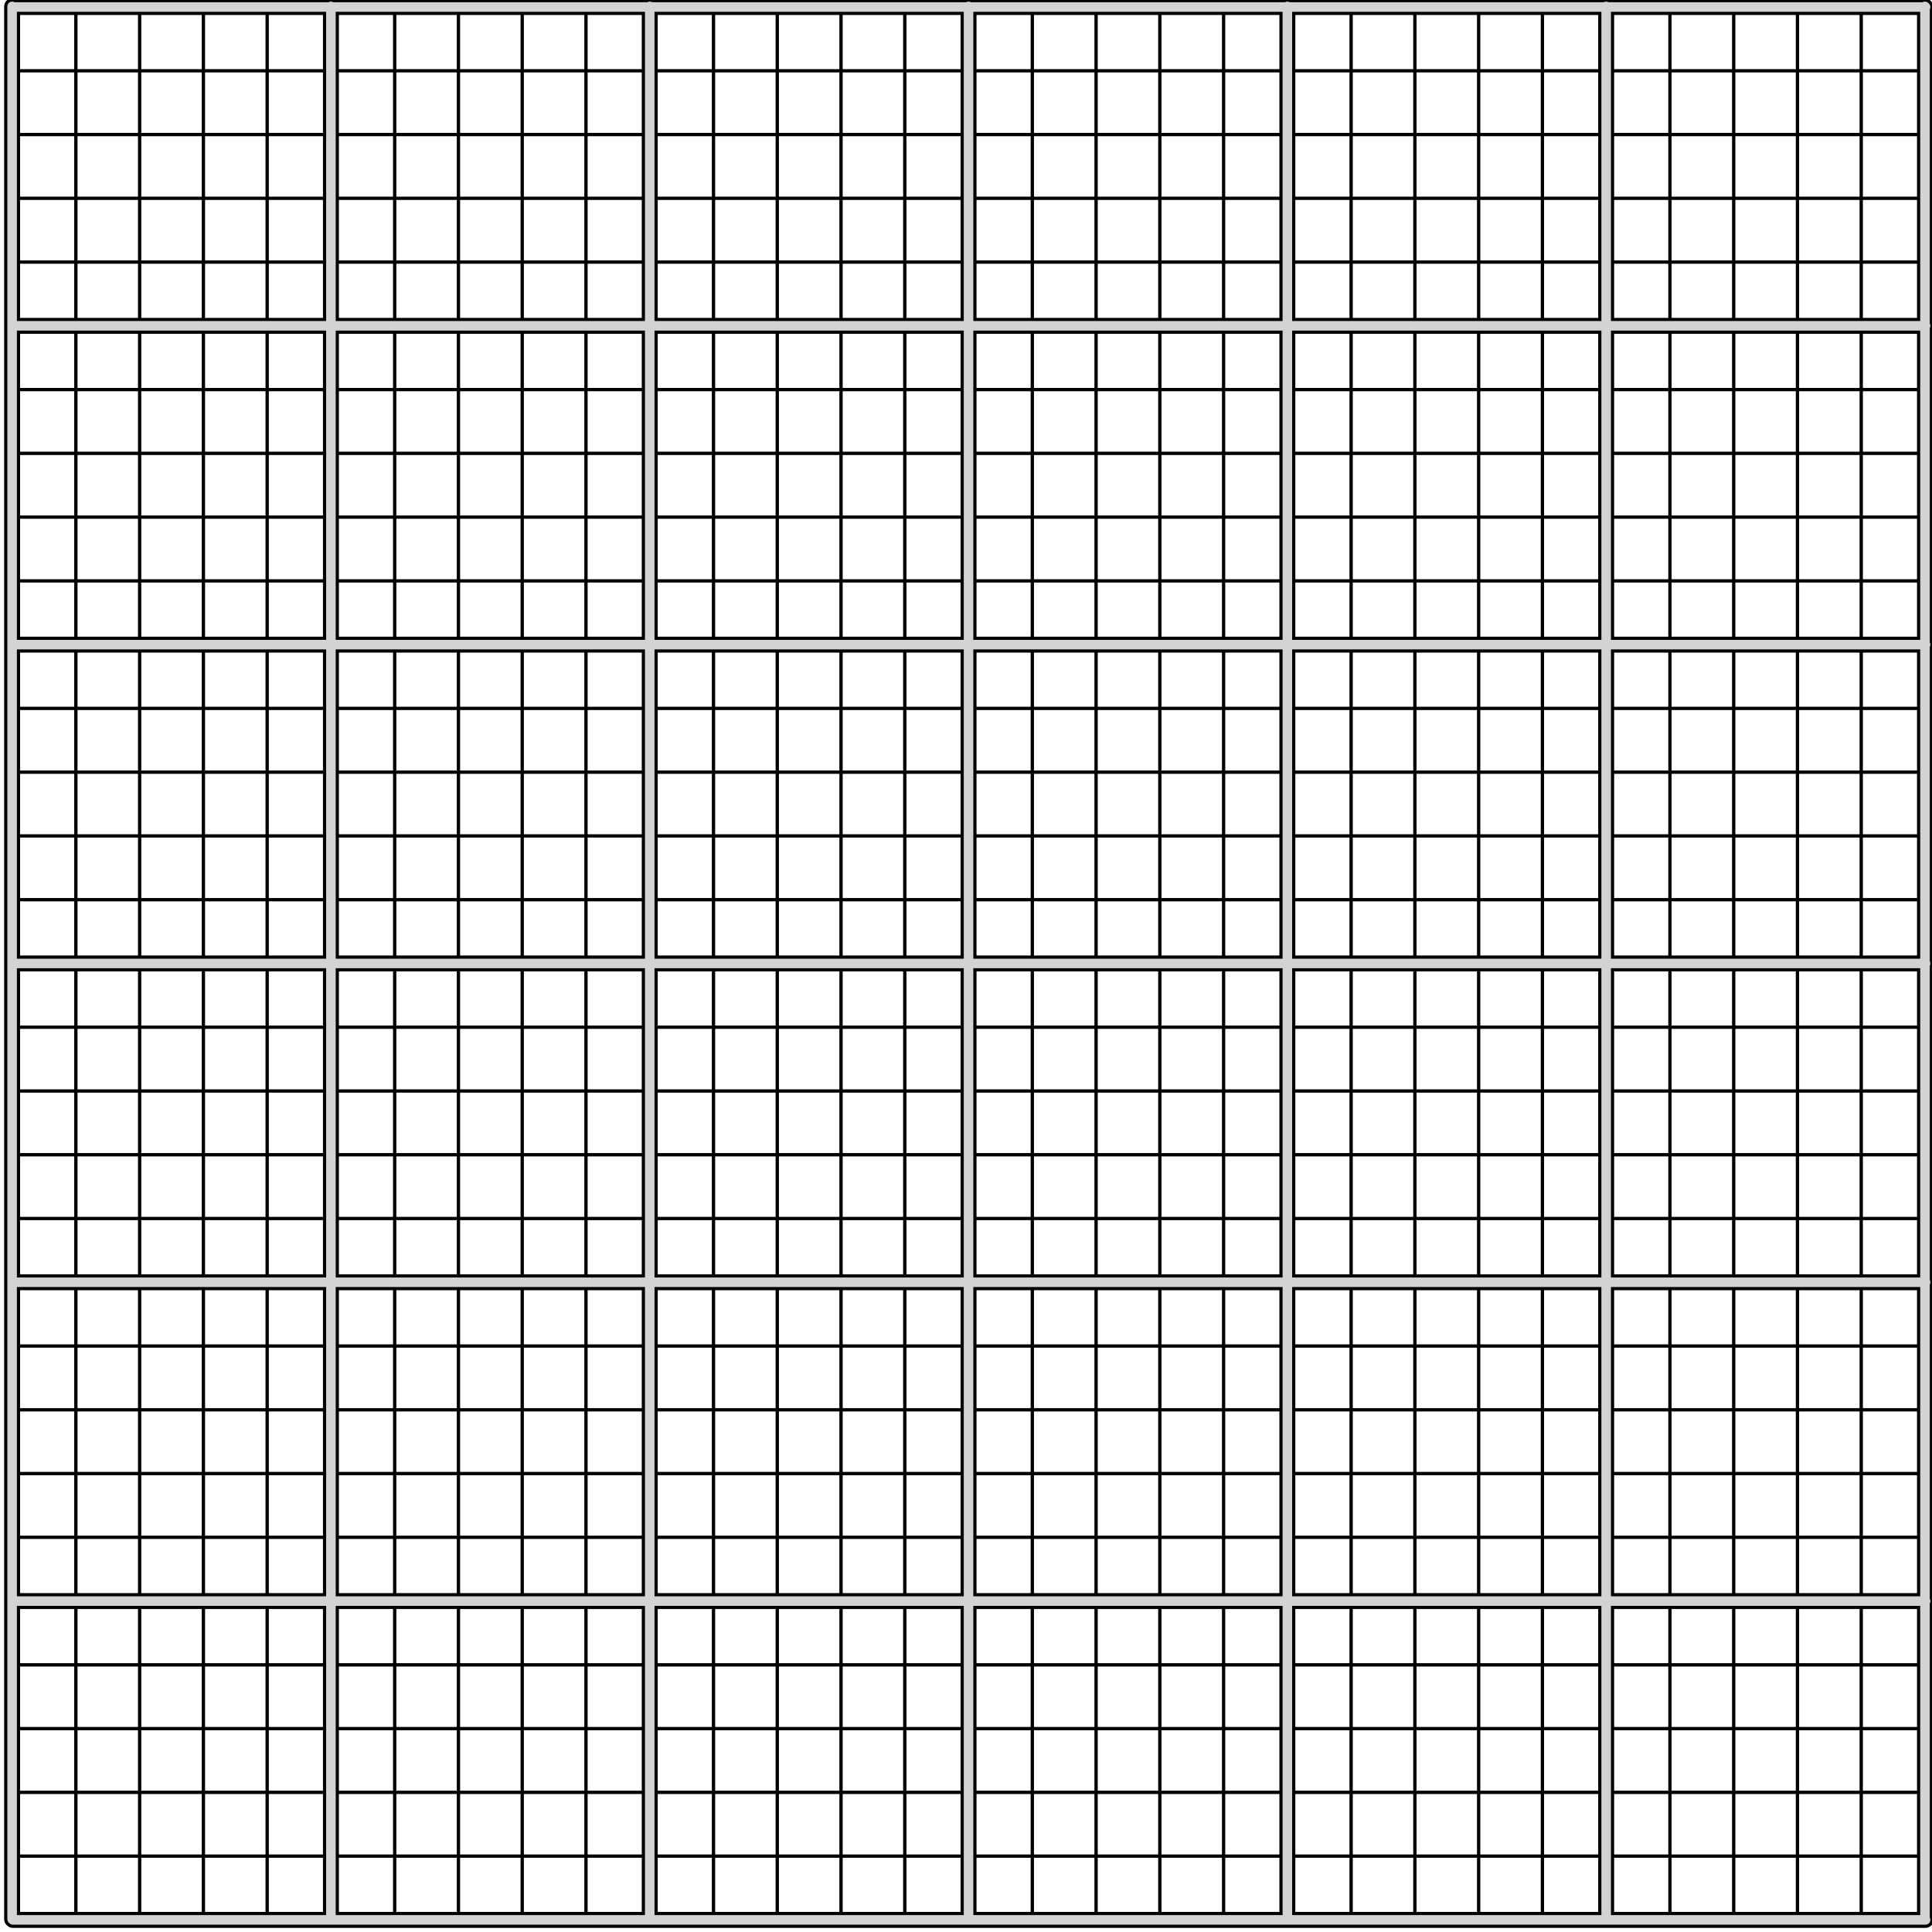 <?xml version="1.0" standalone="no"?>
<!DOCTYPE svg PUBLIC "-//W3C//DTD SVG 1.1//EN" "http://www.w3.org/Graphics/SVG/1.1/DTD/svg11.dtd">
<svg width="303mm" height="303mm" viewBox="-152 -151 303 303" xmlns="http://www.w3.org/2000/svg" version="1.1">
<title>OpenSCAD Model</title>
<path d="
M 150.259,151.066 L 150.5,150.966 L 150.707,150.807 L 150.866,150.6 L 150.966,150.359 L 151,150.1
 L 150.966,149.841 L 150.9,149.682 L 150.9,100.518 L 150.966,100.359 L 151,100.1 L 150.966,99.841
 L 150.9,99.682 L 150.9,50.518 L 150.966,50.359 L 151,50.1 L 150.966,49.841 L 150.9,49.682
 L 150.9,0.518 L 150.966,0.359 L 151,0.1 L 150.966,-0.159 L 150.9,-0.318 L 150.9,-49.482
 L 150.966,-49.641 L 151,-49.9 L 150.966,-50.159 L 150.9,-50.318 L 150.9,-99.482 L 150.966,-99.641
 L 151,-99.9 L 150.966,-100.159 L 150.9,-100.318 L 150.9,-149.482 L 150.966,-149.641 L 151,-149.9
 L 150.966,-150.159 L 150.866,-150.4 L 150.707,-150.607 L 150.651,-150.651 L 150.607,-150.707 L 150.4,-150.866
 L 150.159,-150.966 L 149.9,-151 L 149.641,-150.966 L 149.482,-150.9 L 100.318,-150.9 L 100.159,-150.966
 L 99.9,-151 L 99.641,-150.966 L 99.482,-150.9 L 50.318,-150.9 L 50.159,-150.966 L 49.9,-151
 L 49.641,-150.966 L 49.482,-150.9 L 0.318,-150.9 L 0.159,-150.966 L -0.1,-151 L -0.359,-150.966
 L -0.518,-150.9 L -49.682,-150.9 L -49.841,-150.966 L -50.1,-151 L -50.359,-150.966 L -50.518,-150.9
 L -99.682,-150.9 L -99.841,-150.966 L -100.1,-151 L -100.359,-150.966 L -100.518,-150.9 L -149.682,-150.9
 L -149.841,-150.966 L -150.1,-151 L -150.359,-150.966 L -150.6,-150.866 L -150.807,-150.707 L -150.966,-150.5
 L -151.066,-150.259 L -151.1,-150 L -151.1,150 L -151.066,150.259 L -150.966,150.5 L -150.807,150.707
 L -150.751,150.751 L -150.707,150.807 L -150.5,150.966 L -150.259,151.066 L -150,151.1 L 150,151.1
 z
M -99.1,-139.91 L -99.1,-148.9 L -90.11,-148.9 L -90.11,-139.91 z
M 100.9,-139.91 L 100.9,-148.9 L 109.89,-148.9 L 109.89,-139.91 z
M 50.9,-139.91 L 50.9,-148.9 L 59.89,-148.9 L 59.89,-139.91 z
M 0.9,-139.91 L 0.9,-148.9 L 9.89,-148.9 L 9.89,-139.91 z
M -49.1,-139.91 L -49.1,-148.9 L -40.11,-148.9 L -40.11,-139.91 z
M -149.1,-148.9 L -140.11,-148.9 L -140.11,-139.91 L -149.1,-139.91 z
M -140.09,-139.91 L -140.09,-148.9 L -130.11,-148.9 L -130.11,-139.91 z
M -130.09,-139.91 L -130.09,-148.9 L -120.11,-148.9 L -120.11,-139.91 z
M -120.09,-139.91 L -120.09,-148.9 L -110.11,-148.9 L -110.11,-139.91 z
M -110.09,-139.91 L -110.09,-148.9 L -101.1,-148.9 L -101.1,-139.91 z
M -40.09,-139.91 L -40.09,-148.9 L -30.11,-148.9 L -30.11,-139.91 z
M -30.09,-139.91 L -30.09,-148.9 L -20.11,-148.9 L -20.11,-139.91 z
M -20.09,-139.91 L -20.09,-148.9 L -10.11,-148.9 L -10.11,-139.91 z
M -10.09,-139.91 L -10.09,-148.9 L -1.1,-148.9 L -1.1,-139.91 z
M 9.91,-139.91 L 9.91,-148.9 L 19.89,-148.9 L 19.89,-139.91 z
M 19.91,-139.91 L 19.91,-148.9 L 29.89,-148.9 L 29.89,-139.91 z
M 29.91,-139.91 L 29.91,-148.9 L 39.89,-148.9 L 39.89,-139.91 z
M 39.91,-139.91 L 39.91,-148.9 L 48.9,-148.9 L 48.9,-139.91 z
M 59.91,-139.91 L 59.91,-148.9 L 69.89,-148.9 L 69.89,-139.91 z
M 69.91,-139.91 L 69.91,-148.9 L 79.89,-148.9 L 79.89,-139.91 z
M 79.91,-139.91 L 79.91,-148.9 L 89.89,-148.9 L 89.89,-139.91 z
M 89.91,-139.91 L 89.91,-148.9 L 98.9,-148.9 L 98.9,-139.91 z
M 109.91,-139.91 L 109.91,-148.9 L 119.89,-148.9 L 119.89,-139.91 z
M 119.91,-139.91 L 119.91,-148.9 L 129.89,-148.9 L 129.89,-139.91 z
M 129.91,-139.91 L 129.91,-148.9 L 139.89,-148.9 L 139.89,-139.91 z
M 139.91,-139.91 L 139.91,-148.9 L 148.9,-148.9 L 148.9,-139.91 z
M -90.09,-139.91 L -90.09,-148.9 L -80.11,-148.9 L -80.11,-139.91 z
M -80.09,-139.91 L -80.09,-148.9 L -70.11,-148.9 L -70.11,-139.91 z
M -70.09,-139.91 L -70.09,-148.9 L -60.11,-148.9 L -60.11,-139.91 z
M -60.09,-139.91 L -60.09,-148.9 L -51.1,-148.9 L -51.1,-139.91 z
M -149.1,-139.89 L -140.11,-139.89 L -140.11,-129.91 L -149.1,-129.91 z
M -110.09,-129.91 L -110.09,-139.89 L -101.1,-139.89 L -101.1,-129.91 z
M -90.09,-129.91 L -90.09,-139.89 L -80.11,-139.89 L -80.11,-129.91 z
M 59.91,-129.91 L 59.91,-139.89 L 69.89,-139.89 L 69.89,-129.91 z
M -80.09,-129.91 L -80.09,-139.89 L -70.11,-139.89 L -70.11,-129.91 z
M -70.09,-129.91 L -70.09,-139.89 L -60.11,-139.89 L -60.11,-129.91 z
M -60.09,-129.91 L -60.09,-139.89 L -51.1,-139.89 L -51.1,-129.91 z
M -40.09,-129.91 L -40.09,-139.89 L -30.11,-139.89 L -30.11,-129.91 z
M -30.09,-129.91 L -30.09,-139.89 L -20.11,-139.89 L -20.11,-129.91 z
M -20.09,-129.91 L -20.09,-139.89 L -10.11,-139.89 L -10.11,-129.91 z
M -10.09,-129.91 L -10.09,-139.89 L -1.1,-139.89 L -1.1,-129.91 z
M 9.91,-129.91 L 9.91,-139.89 L 19.89,-139.89 L 19.89,-129.91 z
M 19.91,-129.91 L 19.91,-139.89 L 29.89,-139.89 L 29.89,-129.91 z
M 29.91,-129.91 L 29.91,-139.89 L 39.89,-139.89 L 39.89,-129.91 z
M 39.91,-129.91 L 39.91,-139.89 L 48.9,-139.89 L 48.9,-129.91 z
M -130.09,-129.91 L -130.09,-139.89 L -120.11,-139.89 L -120.11,-129.91 z
M 139.91,-129.91 L 139.91,-139.89 L 148.9,-139.89 L 148.9,-129.91 z
M 129.91,-129.91 L 129.91,-139.89 L 139.89,-139.89 L 139.89,-129.91 z
M 119.91,-129.91 L 119.91,-139.89 L 129.89,-139.89 L 129.89,-129.91 z
M 109.91,-129.91 L 109.91,-139.89 L 119.89,-139.89 L 119.89,-129.91 z
M 89.91,-129.91 L 89.91,-139.89 L 98.9,-139.89 L 98.9,-129.91 z
M 79.91,-129.91 L 79.91,-139.89 L 89.89,-139.89 L 89.89,-129.91 z
M 69.91,-129.91 L 69.91,-139.89 L 79.89,-139.89 L 79.89,-129.91 z
M -140.09,-129.91 L -140.09,-139.89 L -130.11,-139.89 L -130.11,-129.91 z
M -120.09,-129.91 L -120.09,-139.89 L -110.11,-139.89 L -110.11,-129.91 z
M 100.9,-129.91 L 100.9,-139.89 L 109.89,-139.89 L 109.89,-129.91 z
M 50.9,-129.91 L 50.9,-139.89 L 59.89,-139.89 L 59.89,-129.91 z
M 0.9,-129.91 L 0.9,-139.89 L 9.89,-139.89 L 9.89,-129.91 z
M -49.1,-129.91 L -49.1,-139.89 L -40.11,-139.89 L -40.11,-129.91 z
M -99.1,-129.91 L -99.1,-139.89 L -90.11,-139.89 L -90.11,-129.91 z
M -149.1,-129.89 L -140.11,-129.89 L -140.11,-119.91 L -149.1,-119.91 z
M -10.09,-119.91 L -10.09,-129.89 L -1.1,-129.89 L -1.1,-119.91 z
M -20.09,-119.91 L -20.09,-129.89 L -10.11,-129.89 L -10.11,-119.91 z
M -30.09,-119.91 L -30.09,-129.89 L -20.11,-129.89 L -20.11,-119.91 z
M -40.09,-119.91 L -40.09,-129.89 L -30.11,-129.89 L -30.11,-119.91 z
M -60.09,-119.91 L -60.09,-129.89 L -51.1,-129.89 L -51.1,-119.91 z
M 139.91,-119.91 L 139.91,-129.89 L 148.9,-129.89 L 148.9,-119.91 z
M 129.91,-119.91 L 129.91,-129.89 L 139.89,-129.89 L 139.89,-119.91 z
M 119.91,-119.91 L 119.91,-129.89 L 129.89,-129.89 L 129.89,-119.91 z
M 109.91,-119.91 L 109.91,-129.89 L 119.89,-129.89 L 119.89,-119.91 z
M 89.91,-119.91 L 89.91,-129.89 L 98.9,-129.89 L 98.9,-119.91 z
M 79.91,-119.91 L 79.91,-129.89 L 89.89,-129.89 L 89.89,-119.91 z
M 69.91,-119.91 L 69.91,-129.89 L 79.89,-129.89 L 79.89,-119.91 z
M 59.91,-119.91 L 59.91,-129.89 L 69.89,-129.89 L 69.89,-119.91 z
M 39.91,-119.91 L 39.91,-129.89 L 48.9,-129.89 L 48.9,-119.91 z
M 29.91,-119.91 L 29.91,-129.89 L 39.89,-129.89 L 39.89,-119.91 z
M 19.91,-119.91 L 19.91,-129.89 L 29.89,-129.89 L 29.89,-119.91 z
M 9.91,-119.91 L 9.91,-129.89 L 19.89,-129.89 L 19.89,-119.91 z
M -80.09,-119.91 L -80.09,-129.89 L -70.11,-129.89 L -70.11,-119.91 z
M -90.09,-119.91 L -90.09,-129.89 L -80.11,-129.89 L -80.11,-119.91 z
M -70.09,-119.91 L -70.09,-129.89 L -60.11,-129.89 L -60.11,-119.91 z
M -110.09,-119.91 L -110.09,-129.89 L -101.1,-129.89 L -101.1,-119.91 z
M -120.09,-119.91 L -120.09,-129.89 L -110.11,-129.89 L -110.11,-119.91 z
M -130.09,-119.91 L -130.09,-129.89 L -120.11,-129.89 L -120.11,-119.91 z
M -140.09,-119.91 L -140.09,-129.89 L -130.11,-129.89 L -130.11,-119.91 z
M -99.1,-119.91 L -99.1,-129.89 L -90.11,-129.89 L -90.11,-119.91 z
M 50.9,-119.91 L 50.9,-129.89 L 59.89,-129.89 L 59.89,-119.91 z
M 100.9,-119.91 L 100.9,-129.89 L 109.89,-129.89 L 109.89,-119.91 z
M -49.1,-119.91 L -49.1,-129.89 L -40.11,-129.89 L -40.11,-119.91 z
M 0.9,-119.91 L 0.9,-129.89 L 9.89,-129.89 L 9.89,-119.91 z
M -149.1,-119.89 L -140.11,-119.89 L -140.11,-109.91 L -149.1,-109.91 z
M 29.91,-109.91 L 29.91,-119.89 L 39.89,-119.89 L 39.89,-109.91 z
M -60.09,-109.91 L -60.09,-119.89 L -51.1,-119.89 L -51.1,-109.91 z
M 19.91,-109.91 L 19.91,-119.89 L 29.89,-119.89 L 29.89,-109.91 z
M 9.91,-109.91 L 9.91,-119.89 L 19.89,-119.89 L 19.89,-109.91 z
M -10.09,-109.91 L -10.09,-119.89 L -1.1,-119.89 L -1.1,-109.91 z
M -20.09,-109.91 L -20.09,-119.89 L -10.11,-119.89 L -10.11,-109.91 z
M -30.09,-109.91 L -30.09,-119.89 L -20.11,-119.89 L -20.11,-109.91 z
M -40.09,-109.91 L -40.09,-119.89 L -30.11,-119.89 L -30.11,-109.91 z
M -70.09,-109.91 L -70.09,-119.89 L -60.11,-119.89 L -60.11,-109.91 z
M 39.91,-109.91 L 39.91,-119.89 L 48.9,-119.89 L 48.9,-109.91 z
M 59.91,-109.91 L 59.91,-119.89 L 69.89,-119.89 L 69.89,-109.91 z
M 69.91,-109.91 L 69.91,-119.89 L 79.89,-119.89 L 79.89,-109.91 z
M 79.91,-109.91 L 79.91,-119.89 L 89.89,-119.89 L 89.89,-109.91 z
M 89.91,-109.91 L 89.91,-119.89 L 98.9,-119.89 L 98.9,-109.91 z
M 109.91,-109.91 L 109.91,-119.89 L 119.89,-119.89 L 119.89,-109.91 z
M 119.91,-109.91 L 119.91,-119.89 L 129.89,-119.89 L 129.89,-109.91 z
M 129.91,-109.91 L 129.91,-119.89 L 139.89,-119.89 L 139.89,-109.91 z
M 139.91,-109.91 L 139.91,-119.89 L 148.9,-119.89 L 148.9,-109.91 z
M -80.09,-109.91 L -80.09,-119.89 L -70.11,-119.89 L -70.11,-109.91 z
M -90.09,-109.91 L -90.09,-119.89 L -80.11,-119.89 L -80.11,-109.91 z
M -110.09,-109.91 L -110.09,-119.89 L -101.1,-119.89 L -101.1,-109.91 z
M -120.09,-109.91 L -120.09,-119.89 L -110.11,-119.89 L -110.11,-109.91 z
M -130.09,-109.91 L -130.09,-119.89 L -120.11,-119.89 L -120.11,-109.91 z
M -140.09,-109.91 L -140.09,-119.89 L -130.11,-119.89 L -130.11,-109.91 z
M -99.1,-109.91 L -99.1,-119.89 L -90.11,-119.89 L -90.11,-109.91 z
M 100.9,-109.91 L 100.9,-119.89 L 109.89,-119.89 L 109.89,-109.91 z
M 50.9,-109.91 L 50.9,-119.89 L 59.89,-119.89 L 59.89,-109.91 z
M -49.1,-109.91 L -49.1,-119.89 L -40.11,-119.89 L -40.11,-109.91 z
M 0.9,-109.91 L 0.9,-119.89 L 9.89,-119.89 L 9.89,-109.91 z
M -149.1,-100.9 L -149.1,-109.89 L -140.11,-109.89 L -140.11,-100.9 z
M 109.91,-100.9 L 109.91,-109.89 L 119.89,-109.89 L 119.89,-100.9 z
M -70.09,-100.9 L -70.09,-109.89 L -60.11,-109.89 L -60.11,-100.9 z
M 119.91,-100.9 L 119.91,-109.89 L 129.89,-109.89 L 129.89,-100.9 z
M 129.91,-100.9 L 129.91,-109.89 L 139.89,-109.89 L 139.89,-100.9 z
M -10.09,-100.9 L -10.09,-109.89 L -1.1,-109.89 L -1.1,-100.9 z
M -20.09,-100.9 L -20.09,-109.89 L -10.11,-109.89 L -10.11,-100.9 z
M -30.09,-100.9 L -30.09,-109.89 L -20.11,-109.89 L -20.11,-100.9 z
M -40.09,-100.9 L -40.09,-109.89 L -30.11,-109.89 L -30.11,-100.9 z
M 139.91,-100.9 L 139.91,-109.89 L 148.9,-109.89 L 148.9,-100.9 z
M -60.09,-100.9 L -60.09,-109.89 L -51.1,-109.89 L -51.1,-100.9 z
M 89.91,-100.9 L 89.91,-109.89 L 98.9,-109.89 L 98.9,-100.9 z
M 79.91,-100.9 L 79.91,-109.89 L 89.89,-109.89 L 89.89,-100.9 z
M 69.91,-100.9 L 69.91,-109.89 L 79.89,-109.89 L 79.89,-100.9 z
M 59.91,-100.9 L 59.91,-109.89 L 69.89,-109.89 L 69.89,-100.9 z
M 39.91,-100.9 L 39.91,-109.89 L 48.9,-109.89 L 48.9,-100.9 z
M 29.91,-100.9 L 29.91,-109.89 L 39.89,-109.89 L 39.89,-100.9 z
M 19.91,-100.9 L 19.91,-109.89 L 29.89,-109.89 L 29.89,-100.9 z
M 9.91,-100.9 L 9.91,-109.89 L 19.89,-109.89 L 19.89,-100.9 z
M -90.09,-100.9 L -90.09,-109.89 L -80.11,-109.89 L -80.11,-100.9 z
M -110.09,-100.9 L -110.09,-109.89 L -101.1,-109.89 L -101.1,-100.9 z
M -120.09,-100.9 L -120.09,-109.89 L -110.11,-109.89 L -110.11,-100.9 z
M -130.09,-100.9 L -130.09,-109.89 L -120.11,-109.89 L -120.11,-100.9 z
M -140.09,-100.9 L -140.09,-109.89 L -130.11,-109.89 L -130.11,-100.9 z
M -80.09,-100.9 L -80.09,-109.89 L -70.11,-109.89 L -70.11,-100.9 z
M -99.1,-100.9 L -99.1,-109.89 L -90.11,-109.89 L -90.11,-100.9 z
M 0.9,-100.9 L 0.9,-109.89 L 9.89,-109.89 L 9.89,-100.9 z
M 50.9,-100.9 L 50.9,-109.89 L 59.89,-109.89 L 59.89,-100.9 z
M 100.9,-100.9 L 100.9,-109.89 L 109.89,-109.89 L 109.89,-100.9 z
M -49.1,-100.9 L -49.1,-109.89 L -40.11,-109.89 L -40.11,-100.9 z
M 100.9,-89.91 L 100.9,-98.9 L 109.89,-98.9 L 109.89,-89.91 z
M 50.9,-89.91 L 50.9,-98.9 L 59.89,-98.9 L 59.89,-89.91 z
M 0.9,-89.91 L 0.9,-98.9 L 9.89,-98.9 L 9.89,-89.91 z
M -49.1,-89.91 L -49.1,-98.9 L -40.11,-98.9 L -40.11,-89.91 z
M -99.1,-89.91 L -99.1,-98.9 L -90.11,-98.9 L -90.11,-89.91 z
M -149.1,-98.9 L -140.11,-98.9 L -140.11,-89.91 L -149.1,-89.91 z
M -140.09,-89.91 L -140.09,-98.9 L -130.11,-98.9 L -130.11,-89.91 z
M -130.09,-89.91 L -130.09,-98.9 L -120.11,-98.9 L -120.11,-89.91 z
M -120.09,-89.91 L -120.09,-98.9 L -110.11,-98.9 L -110.11,-89.91 z
M -110.09,-89.91 L -110.09,-98.9 L -101.1,-98.9 L -101.1,-89.91 z
M -90.09,-89.91 L -90.09,-98.9 L -80.11,-98.9 L -80.11,-89.91 z
M -80.09,-89.91 L -80.09,-98.9 L -70.11,-98.9 L -70.11,-89.91 z
M -70.09,-89.91 L -70.09,-98.9 L -60.11,-98.9 L -60.11,-89.91 z
M -60.09,-89.91 L -60.09,-98.9 L -51.1,-98.9 L -51.1,-89.91 z
M -40.09,-89.91 L -40.09,-98.9 L -30.11,-98.9 L -30.11,-89.91 z
M -30.09,-89.91 L -30.09,-98.9 L -20.11,-98.9 L -20.11,-89.91 z
M -20.09,-89.91 L -20.09,-98.9 L -10.11,-98.9 L -10.11,-89.91 z
M -10.09,-89.91 L -10.09,-98.9 L -1.1,-98.9 L -1.1,-89.91 z
M 9.91,-89.91 L 9.91,-98.9 L 19.89,-98.9 L 19.89,-89.91 z
M 19.91,-89.91 L 19.91,-98.9 L 29.89,-98.9 L 29.89,-89.91 z
M 29.91,-89.91 L 29.91,-98.9 L 39.89,-98.9 L 39.89,-89.91 z
M 39.91,-89.91 L 39.91,-98.9 L 48.9,-98.9 L 48.9,-89.91 z
M 59.91,-89.91 L 59.91,-98.9 L 69.89,-98.9 L 69.89,-89.91 z
M 69.91,-89.91 L 69.91,-98.9 L 79.89,-98.9 L 79.89,-89.91 z
M 79.91,-89.91 L 79.91,-98.9 L 89.89,-98.9 L 89.89,-89.91 z
M 89.91,-89.91 L 89.91,-98.9 L 98.9,-98.9 L 98.9,-89.91 z
M 109.91,-89.91 L 109.91,-98.9 L 119.89,-98.9 L 119.89,-89.91 z
M 119.91,-89.91 L 119.91,-98.9 L 129.89,-98.9 L 129.89,-89.91 z
M 129.91,-89.91 L 129.91,-98.9 L 139.89,-98.9 L 139.89,-89.91 z
M 139.91,-89.91 L 139.91,-98.9 L 148.9,-98.9 L 148.9,-89.91 z
M -149.1,-89.89 L -140.11,-89.89 L -140.11,-79.91 L -149.1,-79.91 z
M 59.91,-79.91 L 59.91,-89.89 L 69.89,-89.89 L 69.89,-79.91 z
M -30.09,-79.91 L -30.09,-89.89 L -20.11,-89.89 L -20.11,-79.91 z
M -20.09,-79.91 L -20.09,-89.89 L -10.11,-89.89 L -10.11,-79.91 z
M -10.09,-79.91 L -10.09,-89.89 L -1.1,-89.89 L -1.1,-79.91 z
M 9.91,-79.91 L 9.91,-89.89 L 19.89,-89.89 L 19.89,-79.91 z
M 19.91,-79.91 L 19.91,-89.89 L 29.89,-89.89 L 29.89,-79.91 z
M 29.91,-79.91 L 29.91,-89.89 L 39.89,-89.89 L 39.89,-79.91 z
M 39.91,-79.91 L 39.91,-89.89 L 48.9,-89.89 L 48.9,-79.91 z
M 139.91,-79.91 L 139.91,-89.89 L 148.9,-89.89 L 148.9,-79.91 z
M 129.91,-79.91 L 129.91,-89.89 L 139.89,-89.89 L 139.89,-79.91 z
M 119.91,-79.91 L 119.91,-89.89 L 129.89,-89.89 L 129.89,-79.91 z
M 109.91,-79.91 L 109.91,-89.89 L 119.89,-89.89 L 119.89,-79.91 z
M -80.09,-79.91 L -80.09,-89.89 L -70.11,-89.89 L -70.11,-79.91 z
M 69.91,-79.91 L 69.91,-89.89 L 79.89,-89.89 L 79.89,-79.91 z
M 79.91,-79.91 L 79.91,-89.89 L 89.89,-89.89 L 89.89,-79.91 z
M 89.91,-79.91 L 89.91,-89.89 L 98.9,-89.89 L 98.9,-79.91 z
M -140.09,-79.91 L -140.09,-89.89 L -130.11,-89.89 L -130.11,-79.91 z
M -130.09,-79.91 L -130.09,-89.89 L -120.11,-89.89 L -120.11,-79.91 z
M -120.09,-79.91 L -120.09,-89.89 L -110.11,-89.89 L -110.11,-79.91 z
M -110.09,-79.91 L -110.09,-89.89 L -101.1,-89.89 L -101.1,-79.91 z
M -90.09,-79.91 L -90.09,-89.89 L -80.11,-89.89 L -80.11,-79.91 z
M -40.09,-79.91 L -40.09,-89.89 L -30.11,-89.89 L -30.11,-79.91 z
M -70.09,-79.91 L -70.09,-89.89 L -60.11,-89.89 L -60.11,-79.91 z
M -60.09,-79.91 L -60.09,-89.89 L -51.1,-89.89 L -51.1,-79.91 z
M -99.1,-79.91 L -99.1,-89.89 L -90.11,-89.89 L -90.11,-79.91 z
M -49.1,-79.91 L -49.1,-89.89 L -40.11,-89.89 L -40.11,-79.91 z
M 100.9,-79.91 L 100.9,-89.89 L 109.89,-89.89 L 109.89,-79.91 z
M 50.9,-79.91 L 50.9,-89.89 L 59.89,-89.89 L 59.89,-79.91 z
M 0.9,-79.91 L 0.9,-89.89 L 9.89,-89.89 L 9.89,-79.91 z
M -149.1,-79.89 L -140.11,-79.89 L -140.11,-69.91 L -149.1,-69.91 z
M -30.09,-69.91 L -30.09,-79.89 L -20.11,-79.89 L -20.11,-69.91 z
M -40.09,-69.91 L -40.09,-79.89 L -30.11,-79.89 L -30.11,-69.91 z
M -20.09,-69.91 L -20.09,-79.89 L -10.11,-79.89 L -10.11,-69.91 z
M -10.09,-69.91 L -10.09,-79.89 L -1.1,-79.89 L -1.1,-69.91 z
M 9.91,-69.91 L 9.91,-79.89 L 19.89,-79.89 L 19.89,-69.91 z
M 19.91,-69.91 L 19.91,-79.89 L 29.89,-79.89 L 29.89,-69.91 z
M 29.91,-69.91 L 29.91,-79.89 L 39.89,-79.89 L 39.89,-69.91 z
M 39.91,-69.91 L 39.91,-79.89 L 48.9,-79.89 L 48.9,-69.91 z
M 59.91,-69.91 L 59.91,-79.89 L 69.89,-79.89 L 69.89,-69.91 z
M 69.91,-69.91 L 69.91,-79.89 L 79.89,-79.89 L 79.89,-69.91 z
M 79.91,-69.91 L 79.91,-79.89 L 89.89,-79.89 L 89.89,-69.91 z
M 89.91,-69.91 L 89.91,-79.89 L 98.9,-79.89 L 98.9,-69.91 z
M 109.91,-69.91 L 109.91,-79.89 L 119.89,-79.89 L 119.89,-69.91 z
M 119.91,-69.91 L 119.91,-79.89 L 129.89,-79.89 L 129.89,-69.91 z
M 129.91,-69.91 L 129.91,-79.89 L 139.89,-79.89 L 139.89,-69.91 z
M 139.91,-69.91 L 139.91,-79.89 L 148.9,-79.89 L 148.9,-69.91 z
M -140.09,-69.91 L -140.09,-79.89 L -130.11,-79.89 L -130.11,-69.91 z
M -130.09,-69.91 L -130.09,-79.89 L -120.11,-79.89 L -120.11,-69.91 z
M -120.09,-69.91 L -120.09,-79.89 L -110.11,-79.89 L -110.11,-69.91 z
M -110.09,-69.91 L -110.09,-79.89 L -101.1,-79.89 L -101.1,-69.91 z
M -90.09,-69.91 L -90.09,-79.89 L -80.11,-79.89 L -80.11,-69.91 z
M -80.09,-69.91 L -80.09,-79.89 L -70.11,-79.89 L -70.11,-69.91 z
M -70.09,-69.91 L -70.09,-79.89 L -60.11,-79.89 L -60.11,-69.91 z
M -60.09,-69.91 L -60.09,-79.89 L -51.1,-79.89 L -51.1,-69.91 z
M -99.1,-69.91 L -99.1,-79.89 L -90.11,-79.89 L -90.11,-69.91 z
M -49.1,-69.91 L -49.1,-79.89 L -40.11,-79.89 L -40.11,-69.91 z
M 100.9,-69.91 L 100.9,-79.89 L 109.89,-79.89 L 109.89,-69.91 z
M 50.9,-69.91 L 50.9,-79.89 L 59.89,-79.89 L 59.89,-69.91 z
M 0.9,-69.91 L 0.9,-79.89 L 9.89,-79.89 L 9.89,-69.91 z
M -149.1,-69.89 L -140.11,-69.89 L -140.11,-59.91 L -149.1,-59.91 z
M -30.09,-59.91 L -30.09,-69.89 L -20.11,-69.89 L -20.11,-59.91 z
M -40.09,-59.91 L -40.09,-69.89 L -30.11,-69.89 L -30.11,-59.91 z
M -20.09,-59.91 L -20.09,-69.89 L -10.11,-69.89 L -10.11,-59.91 z
M -10.09,-59.91 L -10.09,-69.89 L -1.1,-69.89 L -1.1,-59.91 z
M 9.91,-59.91 L 9.91,-69.89 L 19.89,-69.89 L 19.89,-59.91 z
M 19.91,-59.91 L 19.91,-69.89 L 29.89,-69.89 L 29.89,-59.91 z
M 29.91,-59.91 L 29.91,-69.89 L 39.89,-69.89 L 39.89,-59.91 z
M 39.91,-59.91 L 39.91,-69.89 L 48.9,-69.89 L 48.9,-59.91 z
M 59.91,-59.91 L 59.91,-69.89 L 69.89,-69.89 L 69.89,-59.91 z
M 139.91,-59.91 L 139.91,-69.89 L 148.9,-69.89 L 148.9,-59.91 z
M 129.91,-59.91 L 129.91,-69.89 L 139.89,-69.89 L 139.89,-59.91 z
M 119.91,-59.91 L 119.91,-69.89 L 129.89,-69.89 L 129.89,-59.91 z
M 109.91,-59.91 L 109.91,-69.89 L 119.89,-69.89 L 119.89,-59.91 z
M 89.91,-59.91 L 89.91,-69.89 L 98.9,-69.89 L 98.9,-59.91 z
M 79.91,-59.91 L 79.91,-69.89 L 89.89,-69.89 L 89.89,-59.91 z
M 69.91,-59.91 L 69.91,-69.89 L 79.89,-69.89 L 79.89,-59.91 z
M -140.09,-59.91 L -140.09,-69.89 L -130.11,-69.89 L -130.11,-59.91 z
M -130.09,-59.91 L -130.09,-69.89 L -120.11,-69.89 L -120.11,-59.91 z
M -120.09,-59.91 L -120.09,-69.89 L -110.11,-69.89 L -110.11,-59.91 z
M -110.09,-59.91 L -110.09,-69.89 L -101.1,-69.89 L -101.1,-59.91 z
M -90.09,-59.91 L -90.09,-69.89 L -80.11,-69.89 L -80.11,-59.91 z
M -80.09,-59.91 L -80.09,-69.89 L -70.11,-69.89 L -70.11,-59.91 z
M -70.09,-59.91 L -70.09,-69.89 L -60.11,-69.89 L -60.11,-59.91 z
M -60.09,-59.91 L -60.09,-69.89 L -51.1,-69.89 L -51.1,-59.91 z
M -99.1,-59.91 L -99.1,-69.89 L -90.11,-69.89 L -90.11,-59.91 z
M -49.1,-59.91 L -49.1,-69.89 L -40.11,-69.89 L -40.11,-59.91 z
M 100.9,-59.91 L 100.9,-69.89 L 109.89,-69.89 L 109.89,-59.91 z
M 50.9,-59.91 L 50.9,-69.89 L 59.89,-69.89 L 59.89,-59.91 z
M 0.9,-59.91 L 0.9,-69.89 L 9.89,-69.89 L 9.89,-59.91 z
M -149.1,-50.9 L -149.1,-59.89 L -140.11,-59.89 L -140.11,-50.9 z
M -30.09,-50.9 L -30.09,-59.89 L -20.11,-59.89 L -20.11,-50.9 z
M -40.09,-50.9 L -40.09,-59.89 L -30.11,-59.89 L -30.11,-50.9 z
M -20.09,-50.9 L -20.09,-59.89 L -10.11,-59.89 L -10.11,-50.9 z
M -10.09,-50.9 L -10.09,-59.89 L -1.1,-59.89 L -1.1,-50.9 z
M 9.91,-50.9 L 9.91,-59.89 L 19.89,-59.89 L 19.89,-50.9 z
M 19.91,-50.9 L 19.91,-59.89 L 29.89,-59.89 L 29.89,-50.9 z
M 29.91,-50.9 L 29.91,-59.89 L 39.89,-59.89 L 39.89,-50.9 z
M 39.91,-50.9 L 39.91,-59.89 L 48.9,-59.89 L 48.9,-50.9 z
M 59.91,-50.9 L 59.91,-59.89 L 69.89,-59.89 L 69.89,-50.9 z
M 69.91,-50.9 L 69.91,-59.89 L 79.89,-59.89 L 79.89,-50.9 z
M 79.91,-50.9 L 79.91,-59.89 L 89.89,-59.89 L 89.89,-50.9 z
M 89.91,-50.9 L 89.91,-59.89 L 98.9,-59.89 L 98.9,-50.9 z
M 109.91,-50.9 L 109.91,-59.89 L 119.89,-59.89 L 119.89,-50.9 z
M 119.91,-50.9 L 119.91,-59.89 L 129.89,-59.89 L 129.89,-50.9 z
M 129.91,-50.9 L 129.91,-59.89 L 139.89,-59.89 L 139.89,-50.9 z
M 139.91,-50.9 L 139.91,-59.89 L 148.9,-59.89 L 148.9,-50.9 z
M -140.09,-50.9 L -140.09,-59.89 L -130.11,-59.89 L -130.11,-50.9 z
M -130.09,-50.9 L -130.09,-59.89 L -120.11,-59.89 L -120.11,-50.9 z
M -120.09,-50.9 L -120.09,-59.89 L -110.11,-59.89 L -110.11,-50.9 z
M -110.09,-50.9 L -110.09,-59.89 L -101.1,-59.89 L -101.1,-50.9 z
M -90.09,-50.9 L -90.09,-59.89 L -80.11,-59.89 L -80.11,-50.9 z
M -80.09,-50.9 L -80.09,-59.89 L -70.11,-59.89 L -70.11,-50.9 z
M -70.09,-50.9 L -70.09,-59.89 L -60.11,-59.89 L -60.11,-50.9 z
M -60.09,-50.9 L -60.09,-59.89 L -51.1,-59.89 L -51.1,-50.9 z
M -99.1,-50.9 L -99.1,-59.89 L -90.11,-59.89 L -90.11,-50.9 z
M -49.1,-50.9 L -49.1,-59.89 L -40.11,-59.89 L -40.11,-50.9 z
M 100.9,-50.9 L 100.9,-59.89 L 109.89,-59.89 L 109.89,-50.9 z
M 50.9,-50.9 L 50.9,-59.89 L 59.89,-59.89 L 59.89,-50.9 z
M 0.9,-50.9 L 0.9,-59.89 L 9.89,-59.89 L 9.89,-50.9 z
M 100.9,-39.91 L 100.9,-48.9 L 109.89,-48.9 L 109.89,-39.91 z
M -149.1,-48.9 L -140.11,-48.9 L -140.11,-39.91 L -149.1,-39.91 z
M -99.1,-39.91 L -99.1,-48.9 L -90.11,-48.9 L -90.11,-39.91 z
M -49.1,-39.91 L -49.1,-48.9 L -40.11,-48.9 L -40.11,-39.91 z
M 0.9,-39.91 L 0.9,-48.9 L 9.89,-48.9 L 9.89,-39.91 z
M 50.9,-39.91 L 50.9,-48.9 L 59.89,-48.9 L 59.89,-39.91 z
M 59.91,-39.91 L 59.91,-48.9 L 69.89,-48.9 L 69.89,-39.91 z
M 69.91,-39.91 L 69.91,-48.9 L 79.89,-48.9 L 79.89,-39.91 z
M 79.91,-39.91 L 79.91,-48.9 L 89.89,-48.9 L 89.89,-39.91 z
M 89.91,-39.91 L 89.91,-48.9 L 98.9,-48.9 L 98.9,-39.91 z
M 9.91,-39.91 L 9.91,-48.9 L 19.89,-48.9 L 19.89,-39.91 z
M 19.91,-39.91 L 19.91,-48.9 L 29.89,-48.9 L 29.89,-39.91 z
M 29.91,-39.91 L 29.91,-48.9 L 39.89,-48.9 L 39.89,-39.91 z
M 39.91,-39.91 L 39.91,-48.9 L 48.9,-48.9 L 48.9,-39.91 z
M -40.09,-39.91 L -40.09,-48.9 L -30.11,-48.9 L -30.11,-39.91 z
M -30.09,-39.91 L -30.09,-48.9 L -20.11,-48.9 L -20.11,-39.91 z
M -20.09,-39.91 L -20.09,-48.9 L -10.11,-48.9 L -10.11,-39.91 z
M -10.09,-39.91 L -10.09,-48.9 L -1.1,-48.9 L -1.1,-39.91 z
M -90.09,-39.91 L -90.09,-48.9 L -80.11,-48.9 L -80.11,-39.91 z
M -80.09,-39.91 L -80.09,-48.9 L -70.11,-48.9 L -70.11,-39.91 z
M -70.09,-39.91 L -70.09,-48.9 L -60.11,-48.9 L -60.11,-39.91 z
M -60.09,-39.91 L -60.09,-48.9 L -51.1,-48.9 L -51.1,-39.91 z
M -140.09,-39.91 L -140.09,-48.9 L -130.11,-48.9 L -130.11,-39.91 z
M -130.09,-39.91 L -130.09,-48.9 L -120.11,-48.9 L -120.11,-39.91 z
M -120.09,-39.91 L -120.09,-48.9 L -110.11,-48.9 L -110.11,-39.91 z
M -110.09,-39.91 L -110.09,-48.9 L -101.1,-48.9 L -101.1,-39.91 z
M 109.91,-39.91 L 109.91,-48.9 L 119.89,-48.9 L 119.89,-39.91 z
M 119.91,-39.91 L 119.91,-48.9 L 129.89,-48.9 L 129.89,-39.91 z
M 129.91,-39.91 L 129.91,-48.9 L 139.89,-48.9 L 139.89,-39.91 z
M 139.91,-39.91 L 139.91,-48.9 L 148.9,-48.9 L 148.9,-39.91 z
M -149.1,-39.89 L -140.11,-39.89 L -140.11,-29.91 L -149.1,-29.91 z
M 9.91,-29.91 L 9.91,-39.89 L 19.89,-39.89 L 19.89,-29.91 z
M 19.91,-29.91 L 19.91,-39.89 L 29.89,-39.89 L 29.89,-29.91 z
M 29.91,-29.91 L 29.91,-39.89 L 39.89,-39.89 L 39.89,-29.91 z
M 39.91,-29.91 L 39.91,-39.89 L 48.9,-39.89 L 48.9,-29.91 z
M 59.91,-29.91 L 59.91,-39.89 L 69.89,-39.89 L 69.89,-29.91 z
M 69.91,-29.91 L 69.91,-39.89 L 79.89,-39.89 L 79.89,-29.91 z
M 79.91,-29.91 L 79.91,-39.89 L 89.89,-39.89 L 89.89,-29.91 z
M 89.91,-29.91 L 89.91,-39.89 L 98.9,-39.89 L 98.9,-29.91 z
M 109.91,-29.91 L 109.91,-39.89 L 119.89,-39.89 L 119.89,-29.91 z
M 119.91,-29.91 L 119.91,-39.89 L 129.89,-39.89 L 129.89,-29.91 z
M 129.91,-29.91 L 129.91,-39.89 L 139.89,-39.89 L 139.89,-29.91 z
M 139.91,-29.91 L 139.91,-39.89 L 148.9,-39.89 L 148.9,-29.91 z
M -30.09,-29.91 L -30.09,-39.89 L -20.11,-39.89 L -20.11,-29.91 z
M -20.09,-29.91 L -20.09,-39.89 L -10.11,-39.89 L -10.11,-29.91 z
M -140.09,-29.91 L -140.09,-39.89 L -130.11,-39.89 L -130.11,-29.91 z
M -130.09,-29.91 L -130.09,-39.89 L -120.11,-39.89 L -120.11,-29.91 z
M -120.09,-29.91 L -120.09,-39.89 L -110.11,-39.89 L -110.11,-29.91 z
M -110.09,-29.91 L -110.09,-39.89 L -101.1,-39.89 L -101.1,-29.91 z
M -90.09,-29.91 L -90.09,-39.89 L -80.11,-39.89 L -80.11,-29.91 z
M -80.09,-29.91 L -80.09,-39.89 L -70.11,-39.89 L -70.11,-29.91 z
M -70.09,-29.91 L -70.09,-39.89 L -60.11,-39.89 L -60.11,-29.91 z
M -60.09,-29.91 L -60.09,-39.89 L -51.1,-39.89 L -51.1,-29.91 z
M -40.09,-29.91 L -40.09,-39.89 L -30.11,-39.89 L -30.11,-29.91 z
M -10.09,-29.91 L -10.09,-39.89 L -1.1,-39.89 L -1.1,-29.91 z
M -49.1,-29.91 L -49.1,-39.89 L -40.11,-39.89 L -40.11,-29.91 z
M -99.1,-29.91 L -99.1,-39.89 L -90.11,-39.89 L -90.11,-29.91 z
M 100.9,-29.91 L 100.9,-39.89 L 109.89,-39.89 L 109.89,-29.91 z
M 50.9,-29.91 L 50.9,-39.89 L 59.89,-39.89 L 59.89,-29.91 z
M 0.9,-29.91 L 0.9,-39.89 L 9.89,-39.89 L 9.89,-29.91 z
M -149.1,-29.89 L -140.11,-29.89 L -140.11,-19.91 L -149.1,-19.91 z
M 139.91,-19.91 L 139.91,-29.89 L 148.9,-29.89 L 148.9,-19.91 z
M 9.91,-19.91 L 9.91,-29.89 L 19.89,-29.89 L 19.89,-19.91 z
M 19.91,-19.91 L 19.91,-29.89 L 29.89,-29.89 L 29.89,-19.91 z
M 29.91,-19.91 L 29.91,-29.89 L 39.89,-29.89 L 39.89,-19.91 z
M 39.91,-19.91 L 39.91,-29.89 L 48.9,-29.89 L 48.9,-19.91 z
M 59.91,-19.91 L 59.91,-29.89 L 69.89,-29.89 L 69.89,-19.91 z
M 69.91,-19.91 L 69.91,-29.89 L 79.89,-29.89 L 79.89,-19.91 z
M 79.91,-19.91 L 79.91,-29.89 L 89.89,-29.89 L 89.89,-19.91 z
M 89.91,-19.91 L 89.91,-29.89 L 98.9,-29.89 L 98.9,-19.91 z
M 109.91,-19.91 L 109.91,-29.89 L 119.89,-29.89 L 119.89,-19.91 z
M 129.91,-19.91 L 129.91,-29.89 L 139.89,-29.89 L 139.89,-19.91 z
M 119.91,-19.91 L 119.91,-29.89 L 129.89,-29.89 L 129.89,-19.91 z
M -30.09,-19.91 L -30.09,-29.89 L -20.11,-29.89 L -20.11,-19.91 z
M -20.09,-19.91 L -20.09,-29.89 L -10.11,-29.89 L -10.11,-19.91 z
M -10.09,-19.91 L -10.09,-29.89 L -1.1,-29.89 L -1.1,-19.91 z
M -140.09,-19.91 L -140.09,-29.89 L -130.11,-29.89 L -130.11,-19.91 z
M -130.09,-19.91 L -130.09,-29.89 L -120.11,-29.89 L -120.11,-19.91 z
M -120.09,-19.91 L -120.09,-29.89 L -110.11,-29.89 L -110.11,-19.91 z
M -110.09,-19.91 L -110.09,-29.89 L -101.1,-29.89 L -101.1,-19.91 z
M -80.09,-19.91 L -80.09,-29.89 L -70.11,-29.89 L -70.11,-19.91 z
M -70.09,-19.91 L -70.09,-29.89 L -60.11,-29.89 L -60.11,-19.91 z
M -60.09,-19.91 L -60.09,-29.89 L -51.1,-29.89 L -51.1,-19.91 z
M -40.09,-19.91 L -40.09,-29.89 L -30.11,-29.89 L -30.11,-19.91 z
M -90.09,-19.91 L -90.09,-29.89 L -80.11,-29.89 L -80.11,-19.91 z
M -49.1,-19.91 L -49.1,-29.89 L -40.11,-29.89 L -40.11,-19.91 z
M -99.1,-19.91 L -99.1,-29.89 L -90.11,-29.89 L -90.11,-19.91 z
M 100.9,-19.91 L 100.9,-29.89 L 109.89,-29.89 L 109.89,-19.91 z
M 50.9,-19.91 L 50.9,-29.89 L 59.89,-29.89 L 59.89,-19.91 z
M 0.9,-19.91 L 0.9,-29.89 L 9.89,-29.89 L 9.89,-19.91 z
M -149.1,-19.89 L -140.11,-19.89 L -140.11,-9.91 L -149.1,-9.91 z
M -10.09,-9.91 L -10.09,-19.89 L -1.1,-19.89 L -1.1,-9.91 z
M 9.91,-9.91 L 9.91,-19.89 L 19.89,-19.89 L 19.89,-9.91 z
M 19.91,-9.91 L 19.91,-19.89 L 29.89,-19.89 L 29.89,-9.91 z
M 29.91,-9.91 L 29.91,-19.89 L 39.89,-19.89 L 39.89,-9.91 z
M 39.91,-9.91 L 39.91,-19.89 L 48.9,-19.89 L 48.9,-9.91 z
M 59.91,-9.91 L 59.91,-19.89 L 69.89,-19.89 L 69.89,-9.91 z
M 69.91,-9.91 L 69.91,-19.89 L 79.89,-19.89 L 79.89,-9.91 z
M 79.91,-9.91 L 79.91,-19.89 L 89.89,-19.89 L 89.89,-9.91 z
M 89.91,-9.91 L 89.91,-19.89 L 98.9,-19.89 L 98.9,-9.91 z
M 109.91,-9.91 L 109.91,-19.89 L 119.89,-19.89 L 119.89,-9.91 z
M 119.91,-9.91 L 119.91,-19.89 L 129.89,-19.89 L 129.89,-9.91 z
M 129.91,-9.91 L 129.91,-19.89 L 139.89,-19.89 L 139.89,-9.91 z
M 139.91,-9.91 L 139.91,-19.89 L 148.9,-19.89 L 148.9,-9.91 z
M -30.09,-9.91 L -30.09,-19.89 L -20.11,-19.89 L -20.11,-9.91 z
M -20.09,-9.91 L -20.09,-19.89 L -10.11,-19.89 L -10.11,-9.91 z
M -140.09,-9.91 L -140.09,-19.89 L -130.11,-19.89 L -130.11,-9.91 z
M -130.09,-9.91 L -130.09,-19.89 L -120.11,-19.89 L -120.11,-9.91 z
M -120.09,-9.91 L -120.09,-19.89 L -110.11,-19.89 L -110.11,-9.91 z
M -110.09,-9.91 L -110.09,-19.89 L -101.1,-19.89 L -101.1,-9.91 z
M -90.09,-9.91 L -90.09,-19.89 L -80.11,-19.89 L -80.11,-9.91 z
M -80.09,-9.91 L -80.09,-19.89 L -70.11,-19.89 L -70.11,-9.91 z
M -70.09,-9.91 L -70.09,-19.89 L -60.11,-19.89 L -60.11,-9.91 z
M -60.09,-9.91 L -60.09,-19.89 L -51.1,-19.89 L -51.1,-9.91 z
M -40.09,-9.91 L -40.09,-19.89 L -30.11,-19.89 L -30.11,-9.91 z
M -49.1,-9.91 L -49.1,-19.89 L -40.11,-19.89 L -40.11,-9.91 z
M -99.1,-9.91 L -99.1,-19.89 L -90.11,-19.89 L -90.11,-9.91 z
M 100.9,-9.91 L 100.9,-19.89 L 109.89,-19.89 L 109.89,-9.91 z
M 50.9,-9.91 L 50.9,-19.89 L 59.89,-19.89 L 59.89,-9.91 z
M 0.9,-9.91 L 0.9,-19.89 L 9.89,-19.89 L 9.89,-9.91 z
M -149.1,-0.9 L -149.1,-9.89 L -140.11,-9.89 L -140.11,-0.9 z
M 9.91,-0.9 L 9.91,-9.89 L 19.89,-9.89 L 19.89,-0.9 z
M 19.91,-0.9 L 19.91,-9.89 L 29.89,-9.89 L 29.89,-0.9 z
M 29.91,-0.9 L 29.91,-9.89 L 39.89,-9.89 L 39.89,-0.9 z
M 39.91,-0.9 L 39.91,-9.89 L 48.9,-9.89 L 48.9,-0.9 z
M 139.91,-0.9 L 139.91,-9.89 L 148.9,-9.89 L 148.9,-0.9 z
M 59.91,-0.9 L 59.91,-9.89 L 69.89,-9.89 L 69.89,-0.9 z
M 69.91,-0.9 L 69.91,-9.89 L 79.89,-9.89 L 79.89,-0.9 z
M 79.91,-0.9 L 79.91,-9.89 L 89.89,-9.89 L 89.89,-0.9 z
M 89.91,-0.9 L 89.91,-9.89 L 98.9,-9.89 L 98.9,-0.9 z
M 109.91,-0.9 L 109.91,-9.89 L 119.89,-9.89 L 119.89,-0.9 z
M -70.09,-0.9 L -70.09,-9.89 L -60.11,-9.89 L -60.11,-0.9 z
M 119.91,-0.9 L 119.91,-9.89 L 129.89,-9.89 L 129.89,-0.9 z
M 129.91,-0.9 L 129.91,-9.89 L 139.89,-9.89 L 139.89,-0.9 z
M -20.09,-0.9 L -20.09,-9.89 L -10.11,-9.89 L -10.11,-0.9 z
M -10.09,-0.9 L -10.09,-9.89 L -1.1,-9.89 L -1.1,-0.9 z
M -140.09,-0.9 L -140.09,-9.89 L -130.11,-9.89 L -130.11,-0.9 z
M -130.09,-0.9 L -130.09,-9.89 L -120.11,-9.89 L -120.11,-0.9 z
M -120.09,-0.9 L -120.09,-9.89 L -110.11,-9.89 L -110.11,-0.9 z
M -110.09,-0.9 L -110.09,-9.89 L -101.1,-9.89 L -101.1,-0.9 z
M -90.09,-0.9 L -90.09,-9.89 L -80.11,-9.89 L -80.11,-0.9 z
M -80.09,-0.9 L -80.09,-9.89 L -70.11,-9.89 L -70.11,-0.9 z
M -60.09,-0.9 L -60.09,-9.89 L -51.1,-9.89 L -51.1,-0.9 z
M -40.09,-0.9 L -40.09,-9.89 L -30.11,-9.89 L -30.11,-0.9 z
M -30.09,-0.9 L -30.09,-9.89 L -20.11,-9.89 L -20.11,-0.9 z
M -49.1,-0.9 L -49.1,-9.89 L -40.11,-9.89 L -40.11,-0.9 z
M -99.1,-0.9 L -99.1,-9.89 L -90.11,-9.89 L -90.11,-0.9 z
M 100.9,-0.9 L 100.9,-9.89 L 109.89,-9.89 L 109.89,-0.9 z
M 50.9,-0.9 L 50.9,-9.89 L 59.89,-9.89 L 59.89,-0.9 z
M 0.9,-0.9 L 0.9,-9.89 L 9.89,-9.89 L 9.89,-0.9 z
M 100.9,10.09 L 100.9,1.1 L 109.89,1.1 L 109.89,10.09 z
M -49.1,10.09 L -49.1,1.1 L -40.11,1.1 L -40.11,10.09 z
M 0.9,10.09 L 0.9,1.1 L 9.89,1.1 L 9.89,10.09 z
M 50.9,10.09 L 50.9,1.1 L 59.89,1.1 L 59.89,10.09 z
M -149.1,1.1 L -140.11,1.1 L -140.11,10.09 L -149.1,10.09 z
M -99.1,10.09 L -99.1,1.1 L -90.11,1.1 L -90.11,10.09 z
M -90.09,10.09 L -90.09,1.1 L -80.11,1.1 L -80.11,10.09 z
M -80.09,10.09 L -80.09,1.1 L -70.11,1.1 L -70.11,10.09 z
M -70.09,10.09 L -70.09,1.1 L -60.11,1.1 L -60.11,10.09 z
M -60.09,10.09 L -60.09,1.1 L -51.1,1.1 L -51.1,10.09 z
M -140.09,10.09 L -140.09,1.1 L -130.11,1.1 L -130.11,10.09 z
M -130.09,10.09 L -130.09,1.1 L -120.11,1.1 L -120.11,10.09 z
M -120.09,10.09 L -120.09,1.1 L -110.11,1.1 L -110.11,10.09 z
M -110.09,10.09 L -110.09,1.1 L -101.1,1.1 L -101.1,10.09 z
M 59.91,10.09 L 59.91,1.1 L 69.89,1.1 L 69.89,10.09 z
M 69.91,10.09 L 69.91,1.1 L 79.89,1.1 L 79.89,10.09 z
M 79.91,10.09 L 79.91,1.1 L 89.89,1.1 L 89.89,10.09 z
M 89.91,10.09 L 89.91,1.1 L 98.9,1.1 L 98.9,10.09 z
M 9.91,10.09 L 9.91,1.1 L 19.89,1.1 L 19.89,10.09 z
M 19.91,10.09 L 19.91,1.1 L 29.89,1.1 L 29.89,10.09 z
M 29.91,10.09 L 29.91,1.1 L 39.89,1.1 L 39.89,10.09 z
M 39.91,10.09 L 39.91,1.1 L 48.9,1.1 L 48.9,10.09 z
M -40.09,10.09 L -40.09,1.1 L -30.11,1.1 L -30.11,10.09 z
M -30.09,10.09 L -30.09,1.1 L -20.11,1.1 L -20.11,10.09 z
M -20.09,10.09 L -20.09,1.1 L -10.11,1.1 L -10.11,10.09 z
M -10.09,10.09 L -10.09,1.1 L -1.1,1.1 L -1.1,10.09 z
M 109.91,10.09 L 109.91,1.1 L 119.89,1.1 L 119.89,10.09 z
M 119.91,10.09 L 119.91,1.1 L 129.89,1.1 L 129.89,10.09 z
M 129.91,10.09 L 129.91,1.1 L 139.89,1.1 L 139.89,10.09 z
M 139.91,10.09 L 139.91,1.1 L 148.9,1.1 L 148.9,10.09 z
M -149.1,10.11 L -140.11,10.11 L -140.11,20.09 L -149.1,20.09 z
M 29.91,20.09 L 29.91,10.11 L 39.89,10.11 L 39.89,20.09 z
M 39.91,20.09 L 39.91,10.11 L 48.9,10.11 L 48.9,20.09 z
M 59.91,20.09 L 59.91,10.11 L 69.89,10.11 L 69.89,20.09 z
M 69.91,20.09 L 69.91,10.11 L 79.89,10.11 L 79.89,20.09 z
M 79.91,20.09 L 79.91,10.11 L 89.89,10.11 L 89.89,20.09 z
M 89.91,20.09 L 89.91,10.11 L 98.9,10.11 L 98.9,20.09 z
M 109.91,20.09 L 109.91,10.11 L 119.89,10.11 L 119.89,20.09 z
M 119.91,20.09 L 119.91,10.11 L 129.89,10.11 L 129.89,20.09 z
M 129.91,20.09 L 129.91,10.11 L 139.89,10.11 L 139.89,20.09 z
M 139.91,20.09 L 139.91,10.11 L 148.9,10.11 L 148.9,20.09 z
M -120.09,20.09 L -120.09,10.11 L -110.11,10.11 L -110.11,20.09 z
M 19.91,20.09 L 19.91,10.11 L 29.89,10.11 L 29.89,20.09 z
M -110.09,20.09 L -110.09,10.11 L -101.1,10.11 L -101.1,20.09 z
M -130.09,20.09 L -130.09,10.11 L -120.11,10.11 L -120.11,20.09 z
M -90.09,20.09 L -90.09,10.11 L -80.11,10.11 L -80.11,20.09 z
M -80.09,20.09 L -80.09,10.11 L -70.11,10.11 L -70.11,20.09 z
M -70.09,20.09 L -70.09,10.11 L -60.11,10.11 L -60.11,20.09 z
M 9.91,20.09 L 9.91,10.11 L 19.89,10.11 L 19.89,20.09 z
M -140.09,20.09 L -140.09,10.11 L -130.11,10.11 L -130.11,20.09 z
M -10.09,20.09 L -10.09,10.11 L -1.1,10.11 L -1.1,20.09 z
M -30.09,20.09 L -30.09,10.11 L -20.11,10.11 L -20.11,20.09 z
M -60.09,20.09 L -60.09,10.11 L -51.1,10.11 L -51.1,20.09 z
M -40.09,20.09 L -40.09,10.11 L -30.11,10.11 L -30.11,20.09 z
M -20.09,20.09 L -20.09,10.11 L -10.11,10.11 L -10.11,20.09 z
M -49.1,20.09 L -49.1,10.11 L -40.11,10.11 L -40.11,20.09 z
M -99.1,20.09 L -99.1,10.11 L -90.11,10.11 L -90.11,20.09 z
M 0.9,20.09 L 0.9,10.11 L 9.89,10.11 L 9.89,20.09 z
M 100.9,20.09 L 100.9,10.11 L 109.89,10.11 L 109.89,20.09 z
M 50.9,20.09 L 50.9,10.11 L 59.89,10.11 L 59.89,20.09 z
M -149.1,20.11 L -140.11,20.11 L -140.11,30.09 L -149.1,30.09 z
M 19.91,30.09 L 19.91,20.11 L 29.89,20.11 L 29.89,30.09 z
M 139.91,30.09 L 139.91,20.11 L 148.9,20.11 L 148.9,30.09 z
M 129.91,30.09 L 129.91,20.11 L 139.89,20.11 L 139.89,30.09 z
M 119.91,30.09 L 119.91,20.11 L 129.89,20.11 L 129.89,30.09 z
M 109.91,30.09 L 109.91,20.11 L 119.89,20.11 L 119.89,30.09 z
M 89.91,30.09 L 89.91,20.11 L 98.9,20.11 L 98.9,30.09 z
M 79.91,30.09 L 79.91,20.11 L 89.89,20.11 L 89.89,30.09 z
M 69.91,30.09 L 69.91,20.11 L 79.89,20.11 L 79.89,30.09 z
M 59.91,30.09 L 59.91,20.11 L 69.89,20.11 L 69.89,30.09 z
M 39.91,30.09 L 39.91,20.11 L 48.9,20.11 L 48.9,30.09 z
M 29.91,30.09 L 29.91,20.11 L 39.89,20.11 L 39.89,30.09 z
M -140.09,30.09 L -140.09,20.11 L -130.11,20.11 L -130.11,30.09 z
M -130.09,30.09 L -130.09,20.11 L -120.11,20.11 L -120.11,30.09 z
M -120.09,30.09 L -120.09,20.11 L -110.11,20.11 L -110.11,30.09 z
M -110.09,30.09 L -110.09,20.11 L -101.1,20.11 L -101.1,30.09 z
M -90.09,30.09 L -90.09,20.11 L -80.11,20.11 L -80.11,30.09 z
M -80.09,30.09 L -80.09,20.11 L -70.11,20.11 L -70.11,30.09 z
M -60.09,30.09 L -60.09,20.11 L -51.1,20.11 L -51.1,30.09 z
M -40.09,30.09 L -40.09,20.11 L -30.11,20.11 L -30.11,30.09 z
M -30.09,30.09 L -30.09,20.11 L -20.11,20.11 L -20.11,30.09 z
M -20.09,30.09 L -20.09,20.11 L -10.11,20.11 L -10.11,30.09 z
M -10.09,30.09 L -10.09,20.11 L -1.1,20.11 L -1.1,30.09 z
M 9.91,30.09 L 9.91,20.11 L 19.89,20.11 L 19.89,30.09 z
M -70.09,30.09 L -70.09,20.11 L -60.11,20.11 L -60.11,30.09 z
M -49.1,30.09 L -49.1,20.11 L -40.11,20.11 L -40.11,30.09 z
M -99.1,30.09 L -99.1,20.11 L -90.11,20.11 L -90.11,30.09 z
M 0.9,30.09 L 0.9,20.11 L 9.89,20.11 L 9.89,30.09 z
M 50.9,30.09 L 50.9,20.11 L 59.89,20.11 L 59.89,30.09 z
M 100.9,30.09 L 100.9,20.11 L 109.89,20.11 L 109.89,30.09 z
M -149.1,30.11 L -140.11,30.11 L -140.11,40.09 L -149.1,40.09 z
M 29.91,40.09 L 29.91,30.11 L 39.89,30.11 L 39.89,40.09 z
M 39.91,40.09 L 39.91,30.11 L 48.9,30.11 L 48.9,40.09 z
M 59.91,40.09 L 59.91,30.11 L 69.89,30.11 L 69.89,40.09 z
M 69.91,40.09 L 69.91,30.11 L 79.89,30.11 L 79.89,40.09 z
M 79.91,40.09 L 79.91,30.11 L 89.89,30.11 L 89.89,40.09 z
M 89.91,40.09 L 89.91,30.11 L 98.9,30.11 L 98.9,40.09 z
M 109.91,40.09 L 109.91,30.11 L 119.89,30.11 L 119.89,40.09 z
M 119.91,40.09 L 119.91,30.11 L 129.89,30.11 L 129.89,40.09 z
M 129.91,40.09 L 129.91,30.11 L 139.89,30.11 L 139.89,40.09 z
M 139.91,40.09 L 139.91,30.11 L 148.9,30.11 L 148.9,40.09 z
M 19.91,40.09 L 19.91,30.11 L 29.89,30.11 L 29.89,40.09 z
M 9.91,40.09 L 9.91,30.11 L 19.89,30.11 L 19.89,40.09 z
M -140.09,40.09 L -140.09,30.11 L -130.11,30.11 L -130.11,40.09 z
M -130.09,40.09 L -130.09,30.11 L -120.11,30.11 L -120.11,40.09 z
M -120.09,40.09 L -120.09,30.11 L -110.11,30.11 L -110.11,40.09 z
M -110.09,40.09 L -110.09,30.11 L -101.1,30.11 L -101.1,40.09 z
M -90.09,40.09 L -90.09,30.11 L -80.11,30.11 L -80.11,40.09 z
M -80.09,40.09 L -80.09,30.11 L -70.11,30.11 L -70.11,40.09 z
M -70.09,40.09 L -70.09,30.11 L -60.11,30.11 L -60.11,40.09 z
M -40.09,40.09 L -40.09,30.11 L -30.11,30.11 L -30.11,40.09 z
M -30.09,40.09 L -30.09,30.11 L -20.11,30.11 L -20.11,40.09 z
M -20.09,40.09 L -20.09,30.11 L -10.11,30.11 L -10.11,40.09 z
M -10.09,40.09 L -10.09,30.11 L -1.1,30.11 L -1.1,40.09 z
M -60.09,40.09 L -60.09,30.11 L -51.1,30.11 L -51.1,40.09 z
M 0.9,40.09 L 0.9,30.11 L 9.89,30.11 L 9.89,40.09 z
M -49.1,40.09 L -49.1,30.11 L -40.11,30.11 L -40.11,40.09 z
M -99.1,40.09 L -99.1,30.11 L -90.11,30.11 L -90.11,40.09 z
M 100.9,40.09 L 100.9,30.11 L 109.89,30.11 L 109.89,40.09 z
M 50.9,40.09 L 50.9,30.11 L 59.89,30.11 L 59.89,40.09 z
M -149.1,49.1 L -149.1,40.11 L -140.11,40.11 L -140.11,49.1 z
M 29.91,49.1 L 29.91,40.11 L 39.89,40.11 L 39.89,49.1 z
M 39.91,49.1 L 39.91,40.11 L 48.9,40.11 L 48.9,49.1 z
M 59.91,49.1 L 59.91,40.11 L 69.89,40.11 L 69.89,49.1 z
M 69.91,49.1 L 69.91,40.11 L 79.89,40.11 L 79.89,49.1 z
M 79.91,49.1 L 79.91,40.11 L 89.89,40.11 L 89.89,49.1 z
M 89.91,49.1 L 89.91,40.11 L 98.9,40.11 L 98.9,49.1 z
M 109.91,49.1 L 109.91,40.11 L 119.89,40.11 L 119.89,49.1 z
M 119.91,49.1 L 119.91,40.11 L 129.89,40.11 L 129.89,49.1 z
M 129.91,49.1 L 129.91,40.11 L 139.89,40.11 L 139.89,49.1 z
M 139.91,49.1 L 139.91,40.11 L 148.9,40.11 L 148.9,49.1 z
M 19.91,49.1 L 19.91,40.11 L 29.89,40.11 L 29.89,49.1 z
M 9.91,49.1 L 9.91,40.11 L 19.89,40.11 L 19.89,49.1 z
M -140.09,49.1 L -140.09,40.11 L -130.11,40.11 L -130.11,49.1 z
M -130.09,49.1 L -130.09,40.11 L -120.11,40.11 L -120.11,49.1 z
M -120.09,49.1 L -120.09,40.11 L -110.11,40.11 L -110.11,49.1 z
M -110.09,49.1 L -110.09,40.11 L -101.1,40.11 L -101.1,49.1 z
M -90.09,49.1 L -90.09,40.11 L -80.11,40.11 L -80.11,49.1 z
M -80.09,49.1 L -80.09,40.11 L -70.11,40.11 L -70.11,49.1 z
M -70.09,49.1 L -70.09,40.11 L -60.11,40.11 L -60.11,49.1 z
M -40.09,49.1 L -40.09,40.11 L -30.11,40.11 L -30.11,49.1 z
M -30.09,49.1 L -30.09,40.11 L -20.11,40.11 L -20.11,49.1 z
M -20.09,49.1 L -20.09,40.11 L -10.11,40.11 L -10.11,49.1 z
M -10.09,49.1 L -10.09,40.11 L -1.1,40.11 L -1.1,49.1 z
M -60.09,49.1 L -60.09,40.11 L -51.1,40.11 L -51.1,49.1 z
M 0.9,49.1 L 0.9,40.11 L 9.89,40.11 L 9.89,49.1 z
M -49.1,49.1 L -49.1,40.11 L -40.11,40.11 L -40.11,49.1 z
M -99.1,49.1 L -99.1,40.11 L -90.11,40.11 L -90.11,49.1 z
M 100.9,49.1 L 100.9,40.11 L 109.89,40.11 L 109.89,49.1 z
M 50.9,49.1 L 50.9,40.11 L 59.89,40.11 L 59.89,49.1 z
M 50.9,60.09 L 50.9,51.1 L 59.89,51.1 L 59.89,60.09 z
M 0.9,60.09 L 0.9,51.1 L 9.89,51.1 L 9.89,60.09 z
M 100.9,60.09 L 100.9,51.1 L 109.89,51.1 L 109.89,60.09 z
M -149.1,51.1 L -140.11,51.1 L -140.11,60.09 L -149.1,60.09 z
M -99.1,60.09 L -99.1,51.1 L -90.11,51.1 L -90.11,60.09 z
M -49.1,60.09 L -49.1,51.1 L -40.11,51.1 L -40.11,60.09 z
M -40.09,60.09 L -40.09,51.1 L -30.11,51.1 L -30.11,60.09 z
M -30.09,60.09 L -30.09,51.1 L -20.11,51.1 L -20.11,60.09 z
M -20.09,60.09 L -20.09,51.1 L -10.11,51.1 L -10.11,60.09 z
M -10.09,60.09 L -10.09,51.1 L -1.1,51.1 L -1.1,60.09 z
M -90.09,60.09 L -90.09,51.1 L -80.11,51.1 L -80.11,60.09 z
M -80.09,60.09 L -80.09,51.1 L -70.11,51.1 L -70.11,60.09 z
M -70.09,60.09 L -70.09,51.1 L -60.11,51.1 L -60.11,60.09 z
M -60.09,60.09 L -60.09,51.1 L -51.1,51.1 L -51.1,60.09 z
M -140.09,60.09 L -140.09,51.1 L -130.11,51.1 L -130.11,60.09 z
M -130.09,60.09 L -130.09,51.1 L -120.11,51.1 L -120.11,60.09 z
M -120.09,60.09 L -120.09,51.1 L -110.11,51.1 L -110.11,60.09 z
M -110.09,60.09 L -110.09,51.1 L -101.1,51.1 L -101.1,60.09 z
M 109.91,60.09 L 109.91,51.1 L 119.89,51.1 L 119.89,60.09 z
M 119.91,60.09 L 119.91,51.1 L 129.89,51.1 L 129.89,60.09 z
M 129.91,60.09 L 129.91,51.1 L 139.89,51.1 L 139.89,60.09 z
M 139.91,60.09 L 139.91,51.1 L 148.9,51.1 L 148.9,60.09 z
M 9.91,60.09 L 9.91,51.1 L 19.89,51.1 L 19.89,60.09 z
M 19.91,60.09 L 19.91,51.1 L 29.89,51.1 L 29.89,60.09 z
M 29.91,60.09 L 29.91,51.1 L 39.89,51.1 L 39.89,60.09 z
M 39.91,60.09 L 39.91,51.1 L 48.9,51.1 L 48.9,60.09 z
M 59.91,60.09 L 59.91,51.1 L 69.89,51.1 L 69.89,60.09 z
M 69.91,60.09 L 69.91,51.1 L 79.89,51.1 L 79.89,60.09 z
M 79.91,60.09 L 79.91,51.1 L 89.89,51.1 L 89.89,60.09 z
M 89.91,60.09 L 89.91,51.1 L 98.9,51.1 L 98.9,60.09 z
M -149.1,60.11 L -140.11,60.11 L -140.11,70.09 L -149.1,70.09 z
M -40.09,70.09 L -40.09,60.11 L -30.11,60.11 L -30.11,70.09 z
M -140.09,70.09 L -140.09,60.11 L -130.11,60.11 L -130.11,70.09 z
M -130.09,70.09 L -130.09,60.11 L -120.11,60.11 L -120.11,70.09 z
M -120.09,70.09 L -120.09,60.11 L -110.11,60.11 L -110.11,70.09 z
M -110.09,70.09 L -110.09,60.11 L -101.1,60.11 L -101.1,70.09 z
M -90.09,70.09 L -90.09,60.11 L -80.11,60.11 L -80.11,70.09 z
M -80.09,70.09 L -80.09,60.11 L -70.11,60.11 L -70.11,70.09 z
M -70.09,70.09 L -70.09,60.11 L -60.11,60.11 L -60.11,70.09 z
M -60.09,70.09 L -60.09,60.11 L -51.1,60.11 L -51.1,70.09 z
M 139.91,70.09 L 139.91,60.11 L 148.9,60.11 L 148.9,70.09 z
M 129.91,70.09 L 129.91,60.11 L 139.89,60.11 L 139.89,70.09 z
M 119.91,70.09 L 119.91,60.11 L 129.89,60.11 L 129.89,70.09 z
M 109.91,70.09 L 109.91,60.11 L 119.89,60.11 L 119.89,70.09 z
M 79.91,70.09 L 79.91,60.11 L 89.89,60.11 L 89.89,70.09 z
M -30.09,70.09 L -30.09,60.11 L -20.11,60.11 L -20.11,70.09 z
M -20.09,70.09 L -20.09,60.11 L -10.11,60.11 L -10.11,70.09 z
M -10.09,70.09 L -10.09,60.11 L -1.1,60.11 L -1.1,70.09 z
M 9.91,70.09 L 9.91,60.11 L 19.89,60.11 L 19.89,70.09 z
M 19.91,70.09 L 19.91,60.11 L 29.89,60.11 L 29.89,70.09 z
M 29.91,70.09 L 29.91,60.11 L 39.89,60.11 L 39.89,70.09 z
M 39.91,70.09 L 39.91,60.11 L 48.9,60.11 L 48.9,70.09 z
M 59.91,70.09 L 59.91,60.11 L 69.89,60.11 L 69.89,70.09 z
M 69.91,70.09 L 69.91,60.11 L 79.89,60.11 L 79.89,70.09 z
M 89.91,70.09 L 89.91,60.11 L 98.9,60.11 L 98.9,70.09 z
M 50.9,70.09 L 50.9,60.11 L 59.89,60.11 L 59.89,70.09 z
M 0.9,70.09 L 0.9,60.11 L 9.89,60.11 L 9.89,70.09 z
M -49.1,70.09 L -49.1,60.11 L -40.11,60.11 L -40.11,70.09 z
M 100.9,70.09 L 100.9,60.11 L 109.89,60.11 L 109.89,70.09 z
M -99.1,70.09 L -99.1,60.11 L -90.11,60.11 L -90.11,70.09 z
M -149.1,70.11 L -140.11,70.11 L -140.11,80.09 L -149.1,80.09 z
M 69.91,80.09 L 69.91,70.11 L 79.89,70.11 L 79.89,80.09 z
M 79.91,80.09 L 79.91,70.11 L 89.89,70.11 L 89.89,80.09 z
M 89.91,80.09 L 89.91,70.11 L 98.9,70.11 L 98.9,80.09 z
M 59.91,80.09 L 59.91,70.11 L 69.89,70.11 L 69.89,80.09 z
M 109.91,80.09 L 109.91,70.11 L 119.89,70.11 L 119.89,80.09 z
M 119.91,80.09 L 119.91,70.11 L 129.89,70.11 L 129.89,80.09 z
M 129.91,80.09 L 129.91,70.11 L 139.89,70.11 L 139.89,80.09 z
M 139.91,80.09 L 139.91,70.11 L 148.9,70.11 L 148.9,80.09 z
M 39.91,80.09 L 39.91,70.11 L 48.9,70.11 L 48.9,80.09 z
M -60.09,80.09 L -60.09,70.11 L -51.1,70.11 L -51.1,80.09 z
M -70.09,80.09 L -70.09,70.11 L -60.11,70.11 L -60.11,80.09 z
M -80.09,80.09 L -80.09,70.11 L -70.11,70.11 L -70.11,80.09 z
M -90.09,80.09 L -90.09,70.11 L -80.11,70.11 L -80.11,80.09 z
M -110.09,80.09 L -110.09,70.11 L -101.1,70.11 L -101.1,80.09 z
M -120.09,80.09 L -120.09,70.11 L -110.11,70.11 L -110.11,80.09 z
M -130.09,80.09 L -130.09,70.11 L -120.11,70.11 L -120.11,80.09 z
M -140.09,80.09 L -140.09,70.11 L -130.11,70.11 L -130.11,80.09 z
M -40.09,80.09 L -40.09,70.11 L -30.11,70.11 L -30.11,80.09 z
M -30.09,80.09 L -30.09,70.11 L -20.11,70.11 L -20.11,80.09 z
M -20.09,80.09 L -20.09,70.11 L -10.11,70.11 L -10.11,80.09 z
M -10.09,80.09 L -10.09,70.11 L -1.1,70.11 L -1.1,80.09 z
M 9.91,80.09 L 9.91,70.11 L 19.89,70.11 L 19.89,80.09 z
M 19.91,80.09 L 19.91,70.11 L 29.89,70.11 L 29.89,80.09 z
M 29.91,80.09 L 29.91,70.11 L 39.89,70.11 L 39.89,80.09 z
M -49.1,80.09 L -49.1,70.11 L -40.11,70.11 L -40.11,80.09 z
M 50.9,80.09 L 50.9,70.11 L 59.89,70.11 L 59.89,80.09 z
M -99.1,80.09 L -99.1,70.11 L -90.11,70.11 L -90.11,80.09 z
M 0.9,80.09 L 0.9,70.11 L 9.89,70.11 L 9.89,80.09 z
M 100.9,80.09 L 100.9,70.11 L 109.89,70.11 L 109.89,80.09 z
M -149.1,80.11 L -140.11,80.11 L -140.11,90.09 L -149.1,90.09 z
M 69.91,90.09 L 69.91,80.11 L 79.89,80.11 L 79.89,90.09 z
M -120.09,90.09 L -120.09,80.11 L -110.11,80.11 L -110.11,90.09 z
M 79.91,90.09 L 79.91,80.11 L 89.89,80.11 L 89.89,90.09 z
M 89.91,90.09 L 89.91,80.11 L 98.9,80.11 L 98.9,90.09 z
M 109.91,90.09 L 109.91,80.11 L 119.89,80.11 L 119.89,90.09 z
M 119.91,90.09 L 119.91,80.11 L 129.89,80.11 L 129.89,90.09 z
M 129.91,90.09 L 129.91,80.11 L 139.89,80.11 L 139.89,90.09 z
M 139.91,90.09 L 139.91,80.11 L 148.9,80.11 L 148.9,90.09 z
M -140.09,90.09 L -140.09,80.11 L -130.11,80.11 L -130.11,90.09 z
M -130.09,90.09 L -130.09,80.11 L -120.11,80.11 L -120.11,90.09 z
M -110.09,90.09 L -110.09,80.11 L -101.1,80.11 L -101.1,90.09 z
M -90.09,90.09 L -90.09,80.11 L -80.11,80.11 L -80.11,90.09 z
M -80.09,90.09 L -80.09,80.11 L -70.11,80.11 L -70.11,90.09 z
M -70.09,90.09 L -70.09,80.11 L -60.11,80.11 L -60.11,90.09 z
M -60.09,90.09 L -60.09,80.11 L -51.1,80.11 L -51.1,90.09 z
M -40.09,90.09 L -40.09,80.11 L -30.11,80.11 L -30.11,90.09 z
M -20.09,90.09 L -20.09,80.11 L -10.11,80.11 L -10.11,90.09 z
M -10.09,90.09 L -10.09,80.11 L -1.1,80.11 L -1.1,90.09 z
M 9.91,90.09 L 9.91,80.11 L 19.89,80.11 L 19.89,90.09 z
M 19.91,90.09 L 19.91,80.11 L 29.89,80.11 L 29.89,90.09 z
M 29.91,90.09 L 29.91,80.11 L 39.89,80.11 L 39.89,90.09 z
M 39.91,90.09 L 39.91,80.11 L 48.9,80.11 L 48.9,90.09 z
M 59.91,90.09 L 59.91,80.11 L 69.89,80.11 L 69.89,90.09 z
M -30.09,90.09 L -30.09,80.11 L -20.11,80.11 L -20.11,90.09 z
M 0.9,90.09 L 0.9,80.11 L 9.89,80.11 L 9.89,90.09 z
M -49.1,90.09 L -49.1,80.11 L -40.11,80.11 L -40.11,90.09 z
M -99.1,90.09 L -99.1,80.11 L -90.11,80.11 L -90.11,90.09 z
M 50.9,90.09 L 50.9,80.11 L 59.89,80.11 L 59.89,90.09 z
M 100.9,90.09 L 100.9,80.11 L 109.89,80.11 L 109.89,90.09 z
M -149.1,99.1 L -149.1,90.11 L -140.11,90.11 L -140.11,99.1 z
M 59.91,99.1 L 59.91,90.11 L 69.89,90.11 L 69.89,99.1 z
M 69.91,99.1 L 69.91,90.11 L 79.89,90.11 L 79.89,99.1 z
M 79.91,99.1 L 79.91,90.11 L 89.89,90.11 L 89.89,99.1 z
M 89.91,99.1 L 89.91,90.11 L 98.9,90.11 L 98.9,99.1 z
M 109.91,99.1 L 109.91,90.11 L 119.89,90.11 L 119.89,99.1 z
M 119.91,99.1 L 119.91,90.11 L 129.89,90.11 L 129.89,99.1 z
M 129.91,99.1 L 129.91,90.11 L 139.89,90.11 L 139.89,99.1 z
M 139.91,99.1 L 139.91,90.11 L 148.9,90.11 L 148.9,99.1 z
M 29.91,99.1 L 29.91,90.11 L 39.89,90.11 L 39.89,99.1 z
M 39.91,99.1 L 39.91,90.11 L 48.9,90.11 L 48.9,99.1 z
M -60.09,99.1 L -60.09,90.11 L -51.1,90.11 L -51.1,99.1 z
M -70.09,99.1 L -70.09,90.11 L -60.11,90.11 L -60.11,99.1 z
M -80.09,99.1 L -80.09,90.11 L -70.11,90.11 L -70.11,99.1 z
M -90.09,99.1 L -90.09,90.11 L -80.11,90.11 L -80.11,99.1 z
M -110.09,99.1 L -110.09,90.11 L -101.1,90.11 L -101.1,99.1 z
M -120.09,99.1 L -120.09,90.11 L -110.11,90.11 L -110.11,99.1 z
M -130.09,99.1 L -130.09,90.11 L -120.11,90.11 L -120.11,99.1 z
M -40.09,99.1 L -40.09,90.11 L -30.11,90.11 L -30.11,99.1 z
M -30.09,99.1 L -30.09,90.11 L -20.11,90.11 L -20.11,99.1 z
M -20.09,99.1 L -20.09,90.11 L -10.11,90.11 L -10.11,99.1 z
M -10.09,99.1 L -10.09,90.11 L -1.1,90.11 L -1.1,99.1 z
M 9.91,99.1 L 9.91,90.11 L 19.89,90.11 L 19.89,99.1 z
M 19.91,99.1 L 19.91,90.11 L 29.89,90.11 L 29.89,99.1 z
M -140.09,99.1 L -140.09,90.11 L -130.11,90.11 L -130.11,99.1 z
M 0.9,99.1 L 0.9,90.11 L 9.89,90.11 L 9.89,99.1 z
M -49.1,99.1 L -49.1,90.11 L -40.11,90.11 L -40.11,99.1 z
M -99.1,99.1 L -99.1,90.11 L -90.11,90.11 L -90.11,99.1 z
M 100.9,99.1 L 100.9,90.11 L 109.89,90.11 L 109.89,99.1 z
M 50.9,99.1 L 50.9,90.11 L 59.89,90.11 L 59.89,99.1 z
M 100.9,110.09 L 100.9,101.1 L 109.89,101.1 L 109.89,110.09 z
M -149.1,101.1 L -140.11,101.1 L -140.11,110.09 L -149.1,110.09 z
M -99.1,110.09 L -99.1,101.1 L -90.11,101.1 L -90.11,110.09 z
M -49.1,110.09 L -49.1,101.1 L -40.11,101.1 L -40.11,110.09 z
M 0.9,110.09 L 0.9,101.1 L 9.89,101.1 L 9.89,110.09 z
M 50.9,110.09 L 50.9,101.1 L 59.89,101.1 L 59.89,110.09 z
M 59.91,110.09 L 59.91,101.1 L 69.89,101.1 L 69.89,110.09 z
M 69.91,110.09 L 69.91,101.1 L 79.89,101.1 L 79.89,110.09 z
M 79.91,110.09 L 79.91,101.1 L 89.89,101.1 L 89.89,110.09 z
M 89.91,110.09 L 89.91,101.1 L 98.9,101.1 L 98.9,110.09 z
M 9.91,110.09 L 9.91,101.1 L 19.89,101.1 L 19.89,110.09 z
M 19.91,110.09 L 19.91,101.1 L 29.89,101.1 L 29.89,110.09 z
M 29.91,110.09 L 29.91,101.1 L 39.89,101.1 L 39.89,110.09 z
M 39.91,110.09 L 39.91,101.1 L 48.9,101.1 L 48.9,110.09 z
M -40.09,110.09 L -40.09,101.1 L -30.11,101.1 L -30.11,110.09 z
M -30.09,110.09 L -30.09,101.1 L -20.11,101.1 L -20.11,110.09 z
M -20.09,110.09 L -20.09,101.1 L -10.11,101.1 L -10.11,110.09 z
M -10.09,110.09 L -10.09,101.1 L -1.1,101.1 L -1.1,110.09 z
M -90.09,110.09 L -90.09,101.1 L -80.11,101.1 L -80.11,110.09 z
M -80.09,110.09 L -80.09,101.1 L -70.11,101.1 L -70.11,110.09 z
M -70.09,110.09 L -70.09,101.1 L -60.11,101.1 L -60.11,110.09 z
M -60.09,110.09 L -60.09,101.1 L -51.1,101.1 L -51.1,110.09 z
M -140.09,110.09 L -140.09,101.1 L -130.11,101.1 L -130.11,110.09 z
M -130.09,110.09 L -130.09,101.1 L -120.11,101.1 L -120.11,110.09 z
M -120.09,110.09 L -120.09,101.1 L -110.11,101.1 L -110.11,110.09 z
M -110.09,110.09 L -110.09,101.1 L -101.1,101.1 L -101.1,110.09 z
M 109.91,110.09 L 109.91,101.1 L 119.89,101.1 L 119.89,110.09 z
M 119.91,110.09 L 119.91,101.1 L 129.89,101.1 L 129.89,110.09 z
M 129.91,110.09 L 129.91,101.1 L 139.89,101.1 L 139.89,110.09 z
M 139.91,110.09 L 139.91,101.1 L 148.9,101.1 L 148.9,110.09 z
M -149.1,110.11 L -140.11,110.11 L -140.11,120.09 L -149.1,120.09 z
M 19.91,120.09 L 19.91,110.11 L 29.89,110.11 L 29.89,120.09 z
M -140.09,120.09 L -140.09,110.11 L -130.11,110.11 L -130.11,120.09 z
M -130.09,120.09 L -130.09,110.11 L -120.11,110.11 L -120.11,120.09 z
M -120.09,120.09 L -120.09,110.11 L -110.11,110.11 L -110.11,120.09 z
M -110.09,120.09 L -110.09,110.11 L -101.1,110.11 L -101.1,120.09 z
M -90.09,120.09 L -90.09,110.11 L -80.11,110.11 L -80.11,120.09 z
M -80.09,120.09 L -80.09,110.11 L -70.11,110.11 L -70.11,120.09 z
M -70.09,120.09 L -70.09,110.11 L -60.11,110.11 L -60.11,120.09 z
M -60.09,120.09 L -60.09,110.11 L -51.1,110.11 L -51.1,120.09 z
M -40.09,120.09 L -40.09,110.11 L -30.11,110.11 L -30.11,120.09 z
M -30.09,120.09 L -30.09,110.11 L -20.11,110.11 L -20.11,120.09 z
M -20.09,120.09 L -20.09,110.11 L -10.11,110.11 L -10.11,120.09 z
M -10.09,120.09 L -10.09,110.11 L -1.1,110.11 L -1.1,120.09 z
M 9.91,120.09 L 9.91,110.11 L 19.89,110.11 L 19.89,120.09 z
M 139.91,120.09 L 139.91,110.11 L 148.9,110.11 L 148.9,120.09 z
M 129.91,120.09 L 129.91,110.11 L 139.89,110.11 L 139.89,120.09 z
M 119.91,120.09 L 119.91,110.11 L 129.89,110.11 L 129.89,120.09 z
M 109.91,120.09 L 109.91,110.11 L 119.89,110.11 L 119.89,120.09 z
M 89.91,120.09 L 89.91,110.11 L 98.9,110.11 L 98.9,120.09 z
M 79.91,120.09 L 79.91,110.11 L 89.89,110.11 L 89.89,120.09 z
M 69.91,120.09 L 69.91,110.11 L 79.89,110.11 L 79.89,120.09 z
M 59.91,120.09 L 59.91,110.11 L 69.89,110.11 L 69.89,120.09 z
M 39.91,120.09 L 39.91,110.11 L 48.9,110.11 L 48.9,120.09 z
M 29.91,120.09 L 29.91,110.11 L 39.89,110.11 L 39.89,120.09 z
M 50.9,120.09 L 50.9,110.11 L 59.89,110.11 L 59.89,120.09 z
M 100.9,120.09 L 100.9,110.11 L 109.89,110.11 L 109.89,120.09 z
M 0.9,120.09 L 0.9,110.11 L 9.89,110.11 L 9.89,120.09 z
M -49.1,120.09 L -49.1,110.11 L -40.11,110.11 L -40.11,120.09 z
M -99.1,120.09 L -99.1,110.11 L -90.11,110.11 L -90.11,120.09 z
M -149.1,120.11 L -140.11,120.11 L -140.11,130.09 L -149.1,130.09 z
M -110.09,130.09 L -110.09,120.11 L -101.1,120.11 L -101.1,130.09 z
M -140.09,130.09 L -140.09,120.11 L -130.11,120.11 L -130.11,130.09 z
M -130.09,130.09 L -130.09,120.11 L -120.11,120.11 L -120.11,130.09 z
M 139.91,130.09 L 139.91,120.11 L 148.9,120.11 L 148.9,130.09 z
M 129.91,130.09 L 129.91,120.11 L 139.89,120.11 L 139.89,130.09 z
M 119.91,130.09 L 119.91,120.11 L 129.89,120.11 L 129.89,130.09 z
M 109.91,130.09 L 109.91,120.11 L 119.89,120.11 L 119.89,130.09 z
M 79.91,130.09 L 79.91,120.11 L 89.89,120.11 L 89.89,130.09 z
M -120.09,130.09 L -120.09,120.11 L -110.11,120.11 L -110.11,130.09 z
M -90.09,130.09 L -90.09,120.11 L -80.11,120.11 L -80.11,130.09 z
M -80.09,130.09 L -80.09,120.11 L -70.11,120.11 L -70.11,130.09 z
M -70.09,130.09 L -70.09,120.11 L -60.11,120.11 L -60.11,130.09 z
M -60.09,130.09 L -60.09,120.11 L -51.1,120.11 L -51.1,130.09 z
M -40.09,130.09 L -40.09,120.11 L -30.11,120.11 L -30.11,130.09 z
M -30.09,130.09 L -30.09,120.11 L -20.11,120.11 L -20.11,130.09 z
M -20.09,130.09 L -20.09,120.11 L -10.11,120.11 L -10.11,130.09 z
M -10.09,130.09 L -10.09,120.11 L -1.1,120.11 L -1.1,130.09 z
M 9.91,130.09 L 9.91,120.11 L 19.89,120.11 L 19.89,130.09 z
M 19.91,130.09 L 19.91,120.11 L 29.89,120.11 L 29.89,130.09 z
M 29.91,130.09 L 29.91,120.11 L 39.89,120.11 L 39.89,130.09 z
M 89.91,130.09 L 89.91,120.11 L 98.9,120.11 L 98.9,130.09 z
M 69.91,130.09 L 69.91,120.11 L 79.89,120.11 L 79.89,130.09 z
M 59.91,130.09 L 59.91,120.11 L 69.89,120.11 L 69.89,130.09 z
M 39.91,130.09 L 39.91,120.11 L 48.9,120.11 L 48.9,130.09 z
M 50.9,130.09 L 50.9,120.11 L 59.89,120.11 L 59.89,130.09 z
M 0.9,130.09 L 0.9,120.11 L 9.89,120.11 L 9.89,130.09 z
M -49.1,130.09 L -49.1,120.11 L -40.11,120.11 L -40.11,130.09 z
M -99.1,130.09 L -99.1,120.11 L -90.11,120.11 L -90.11,130.09 z
M 100.9,130.09 L 100.9,120.11 L 109.89,120.11 L 109.89,130.09 z
M -149.1,130.11 L -140.11,130.11 L -140.11,140.09 L -149.1,140.09 z
M 139.91,140.09 L 139.91,130.11 L 148.9,130.11 L 148.9,140.09 z
M -30.09,140.09 L -30.09,130.11 L -20.11,130.11 L -20.11,140.09 z
M -60.09,140.09 L -60.09,130.11 L -51.1,130.11 L -51.1,140.09 z
M -70.09,140.09 L -70.09,130.11 L -60.11,130.11 L -60.11,140.09 z
M -80.09,140.09 L -80.09,130.11 L -70.11,130.11 L -70.11,140.09 z
M -90.09,140.09 L -90.09,130.11 L -80.11,130.11 L -80.11,140.09 z
M -110.09,140.09 L -110.09,130.11 L -101.1,130.11 L -101.1,140.09 z
M -120.09,140.09 L -120.09,130.11 L -110.11,130.11 L -110.11,140.09 z
M -130.09,140.09 L -130.09,130.11 L -120.11,130.11 L -120.11,140.09 z
M -140.09,140.09 L -140.09,130.11 L -130.11,130.11 L -130.11,140.09 z
M 119.91,140.09 L 119.91,130.11 L 129.89,130.11 L 129.89,140.09 z
M -40.09,140.09 L -40.09,130.11 L -30.11,130.11 L -30.11,140.09 z
M -20.09,140.09 L -20.09,130.11 L -10.11,130.11 L -10.11,140.09 z
M -10.09,140.09 L -10.09,130.11 L -1.1,130.11 L -1.1,140.09 z
M 9.91,140.09 L 9.91,130.11 L 19.89,130.11 L 19.89,140.09 z
M 19.91,140.09 L 19.91,130.11 L 29.89,130.11 L 29.89,140.09 z
M 29.91,140.09 L 29.91,130.11 L 39.89,130.11 L 39.89,140.09 z
M 39.91,140.09 L 39.91,130.11 L 48.9,130.11 L 48.9,140.09 z
M 59.91,140.09 L 59.91,130.11 L 69.89,130.11 L 69.89,140.09 z
M 69.91,140.09 L 69.91,130.11 L 79.89,130.11 L 79.89,140.09 z
M 79.91,140.09 L 79.91,130.11 L 89.89,130.11 L 89.89,140.09 z
M 89.91,140.09 L 89.91,130.11 L 98.9,130.11 L 98.9,140.09 z
M 109.91,140.09 L 109.91,130.11 L 119.89,130.11 L 119.89,140.09 z
M 129.91,140.09 L 129.91,130.11 L 139.89,130.11 L 139.89,140.09 z
M 100.9,140.09 L 100.9,130.11 L 109.89,130.11 L 109.89,140.09 z
M 50.9,140.09 L 50.9,130.11 L 59.89,130.11 L 59.89,140.09 z
M 0.9,140.09 L 0.9,130.11 L 9.89,130.11 L 9.89,140.09 z
M -99.1,140.09 L -99.1,130.11 L -90.11,130.11 L -90.11,140.09 z
M -49.1,140.09 L -49.1,130.11 L -40.11,130.11 L -40.11,140.09 z
M -149.1,149.1 L -149.1,140.11 L -140.11,140.11 L -140.11,149.1 z
M 9.91,149.1 L 9.91,140.11 L 19.89,140.11 L 19.89,149.1 z
M 109.91,149.1 L 109.91,140.11 L 119.89,140.11 L 119.89,149.1 z
M 89.91,149.1 L 89.91,140.11 L 98.9,140.11 L 98.9,149.1 z
M 79.91,149.1 L 79.91,140.11 L 89.89,140.11 L 89.89,149.1 z
M 139.91,149.1 L 139.91,140.11 L 148.9,140.11 L 148.9,149.1 z
M 129.91,149.1 L 129.91,140.11 L 139.89,140.11 L 139.89,149.1 z
M 119.91,149.1 L 119.91,140.11 L 129.89,140.11 L 129.89,149.1 z
M 69.91,149.1 L 69.91,140.11 L 79.89,140.11 L 79.89,149.1 z
M 59.91,149.1 L 59.91,140.11 L 69.89,140.11 L 69.89,149.1 z
M 39.91,149.1 L 39.91,140.11 L 48.9,140.11 L 48.9,149.1 z
M 29.91,149.1 L 29.91,140.11 L 39.89,140.11 L 39.89,149.1 z
M 19.91,149.1 L 19.91,140.11 L 29.89,140.11 L 29.89,149.1 z
M -20.09,149.1 L -20.09,140.11 L -10.11,140.11 L -10.11,149.1 z
M -10.09,149.1 L -10.09,140.11 L -1.1,140.11 L -1.1,149.1 z
M -140.09,149.1 L -140.09,140.11 L -130.11,140.11 L -130.11,149.1 z
M -130.09,149.1 L -130.09,140.11 L -120.11,140.11 L -120.11,149.1 z
M -120.09,149.1 L -120.09,140.11 L -110.11,140.11 L -110.11,149.1 z
M -110.09,149.1 L -110.09,140.11 L -101.1,140.11 L -101.1,149.1 z
M -90.09,149.1 L -90.09,140.11 L -80.11,140.11 L -80.11,149.1 z
M -80.09,149.1 L -80.09,140.11 L -70.11,140.11 L -70.11,149.1 z
M -70.09,149.1 L -70.09,140.11 L -60.11,140.11 L -60.11,149.1 z
M -60.09,149.1 L -60.09,140.11 L -51.1,140.11 L -51.1,149.1 z
M -40.09,149.1 L -40.09,140.11 L -30.11,140.11 L -30.11,149.1 z
M -30.09,149.1 L -30.09,140.11 L -20.11,140.11 L -20.11,149.1 z
M -49.1,149.1 L -49.1,140.11 L -40.11,140.11 L -40.11,149.1 z
M -99.1,149.1 L -99.1,140.11 L -90.11,140.11 L -90.11,149.1 z
M 0.9,149.1 L 0.9,140.11 L 9.89,140.11 L 9.89,149.1 z
M 50.9,149.1 L 50.9,140.11 L 59.89,140.11 L 59.89,149.1 z
M 100.9,149.1 L 100.9,140.11 L 109.89,140.11 L 109.89,149.1 z
" stroke="black" fill="lightgray" stroke-width="0.5"/>
</svg>
